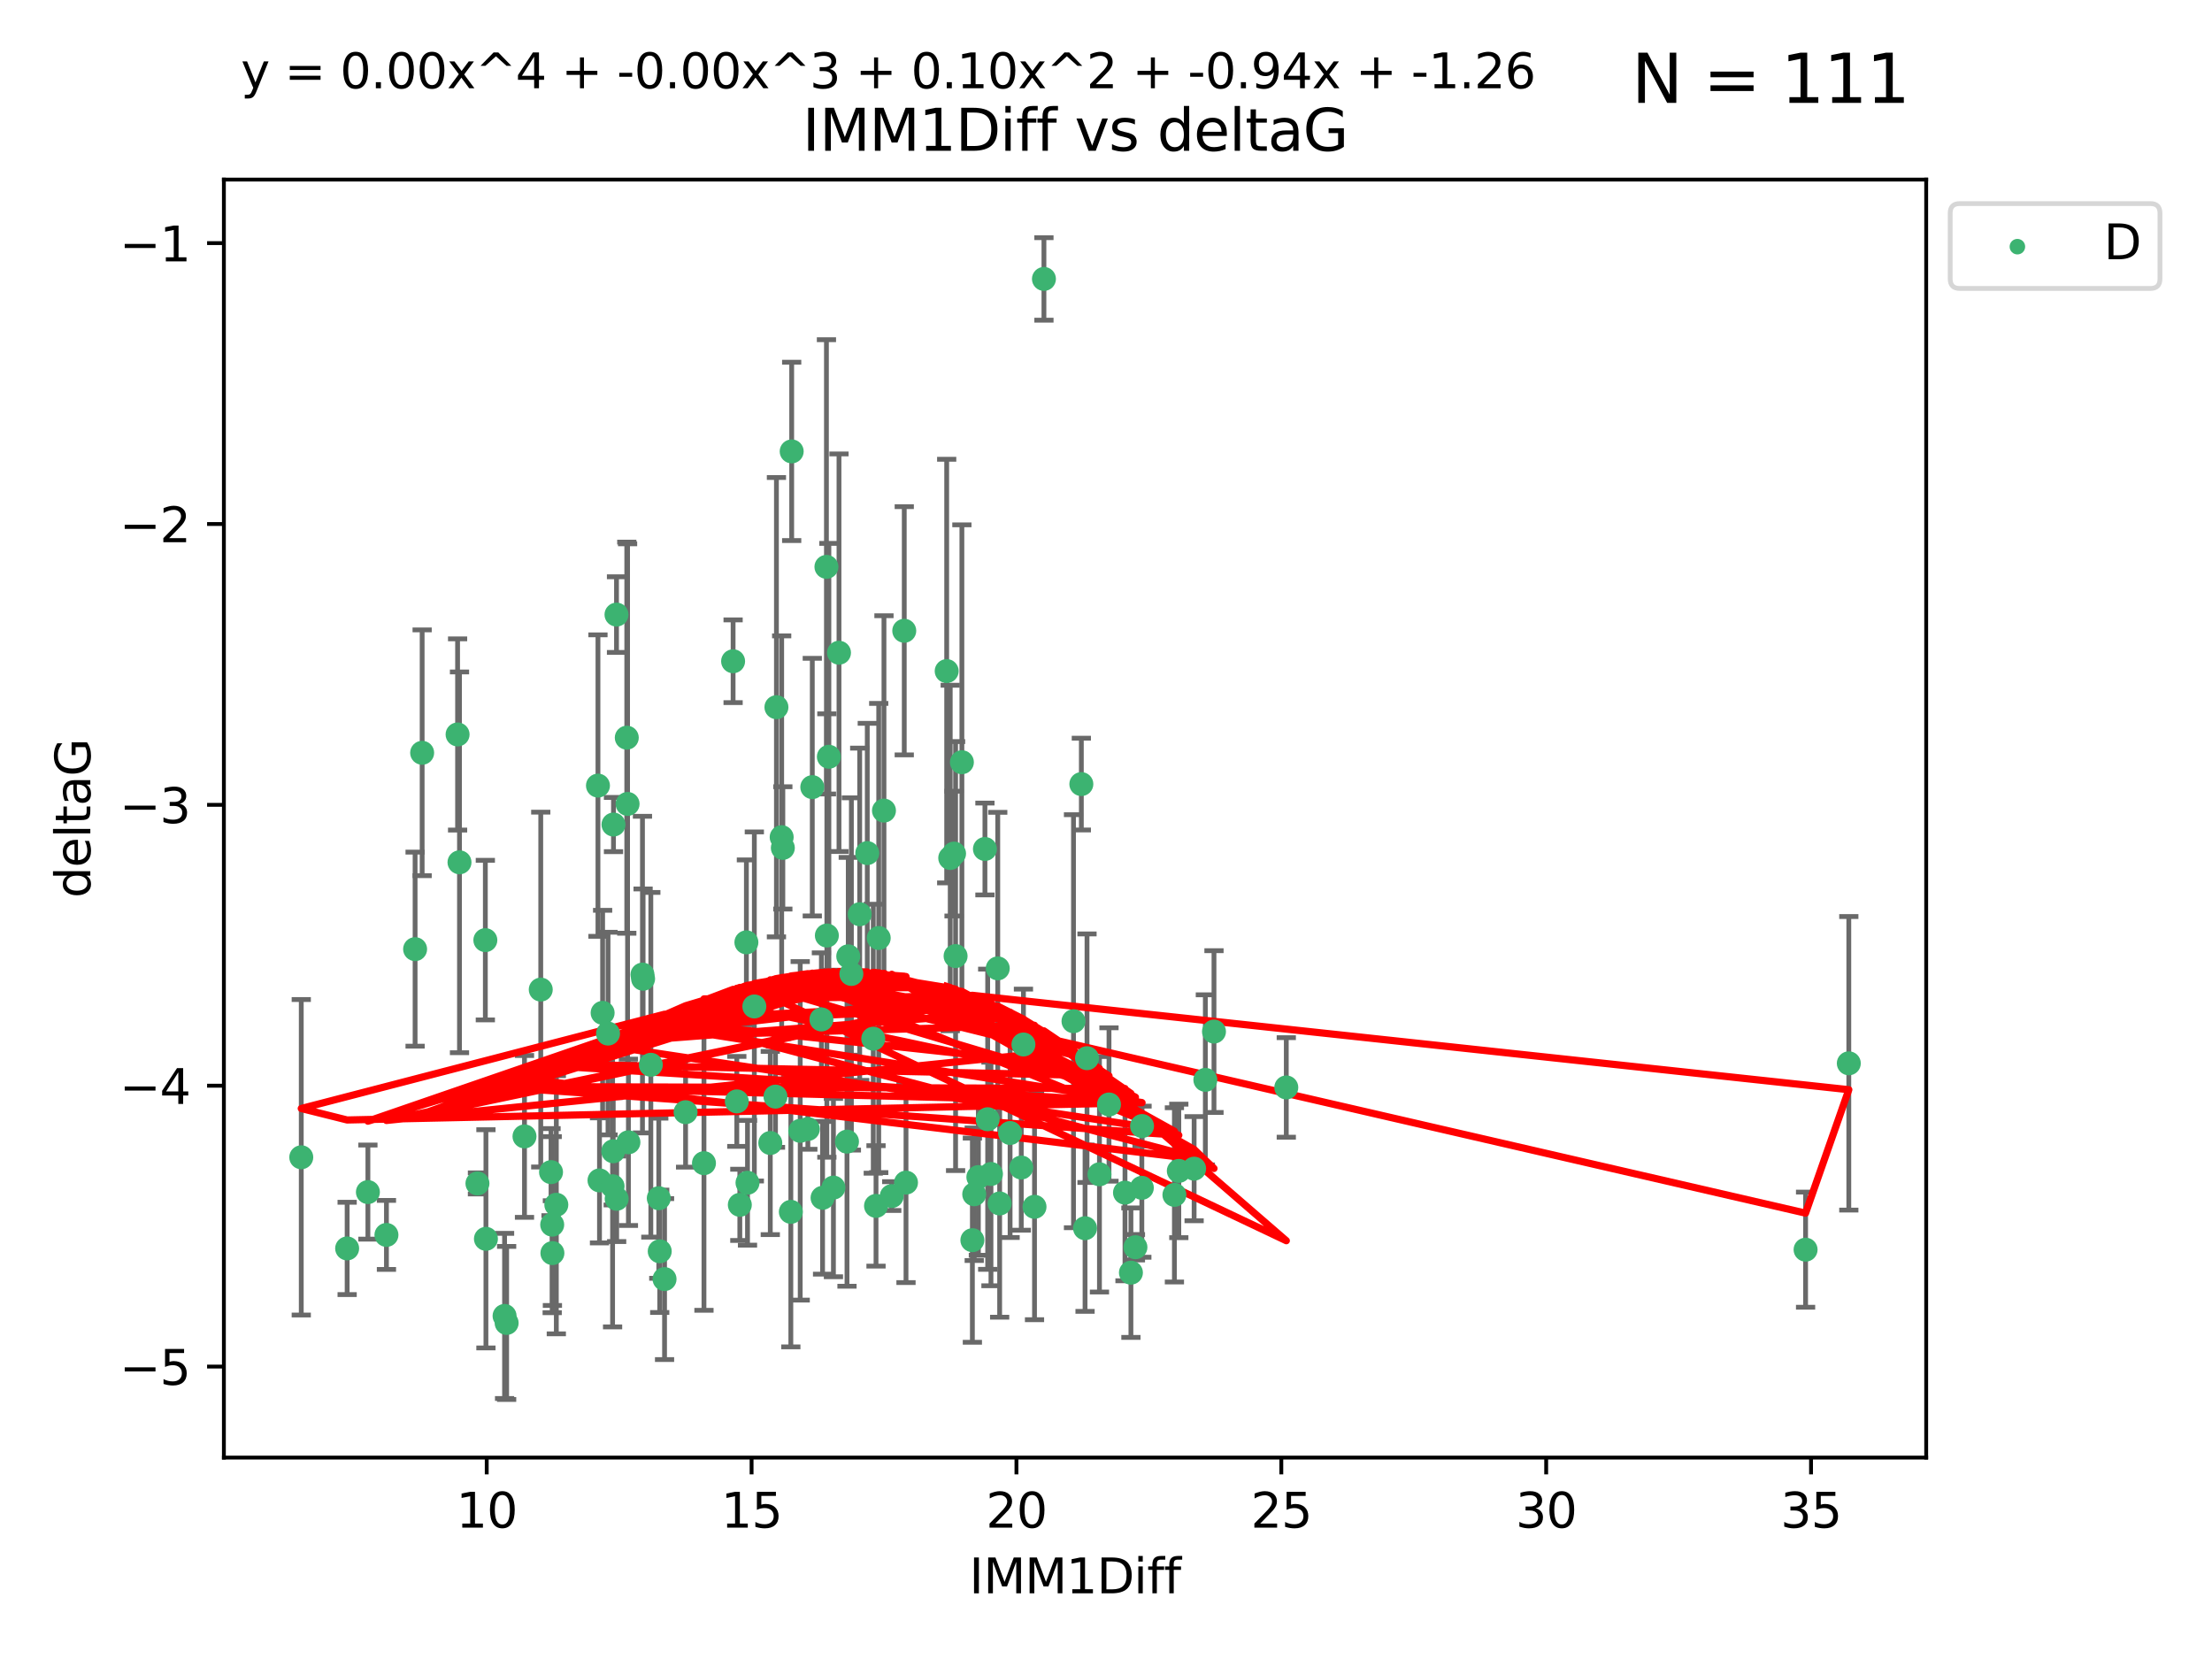 <?xml version="1.0" encoding="utf-8" standalone="no"?>
<!DOCTYPE svg PUBLIC "-//W3C//DTD SVG 1.1//EN"
  "http://www.w3.org/Graphics/SVG/1.1/DTD/svg11.dtd">
<svg xmlns:xlink="http://www.w3.org/1999/xlink" width="460.8pt" height="345.6pt" viewBox="0 0 460.8 345.6" xmlns="http://www.w3.org/2000/svg" version="1.1">
 <defs>
  <style type="text/css">*{stroke-linejoin: round; stroke-linecap: butt}</style>
 </defs>
 <g id="figure_1">
  <g id="patch_1">
   <path d="M 0 345.6 
L 460.8 345.6 
L 460.8 0 
L 0 0 
z
" style="fill: #ffffff"/>
  </g>
  <g id="axes_1">
   <g id="patch_2">
    <path d="M 46.64 303.64 
L 401.26 303.64 
L 401.26 37.411 
L 46.64 37.411 
z
" style="fill: #ffffff"/>
   </g>
   <g id="PathCollection_1">
    <defs>
     <path id="m491d2b645b" d="M 0 1.118 
C 0.297 1.118 0.581 1 0.791 0.791 
C 1 0.581 1.118 0.297 1.118 0 
C 1.118 -0.297 1 -0.581 0.791 -0.791 
C 0.581 -1 0.297 -1.118 0 -1.118 
C -0.297 -1.118 -0.581 -1 -0.791 -0.791 
C -1 -0.581 -1.118 -0.297 -1.118 0 
C -1.118 0.297 -1 0.581 -0.791 0.791 
C -0.581 1 -0.297 1.118 0 1.118 
z
" style="stroke: #3cb371"/>
    </defs>
    <g clip-path="url(#p86fd7383ba)">
     <use xlink:href="#m491d2b645b" x="115.033" y="255.121" style="fill: #3cb371; stroke: #3cb371"/>
     <use xlink:href="#m491d2b645b" x="76.641" y="248.334" style="fill: #3cb371; stroke: #3cb371"/>
     <use xlink:href="#m491d2b645b" x="128.463" y="249.732" style="fill: #3cb371; stroke: #3cb371"/>
     <use xlink:href="#m491d2b645b" x="101.228" y="258.07" style="fill: #3cb371; stroke: #3cb371"/>
     <use xlink:href="#m491d2b645b" x="138.438" y="266.457" style="fill: #3cb371; stroke: #3cb371"/>
     <use xlink:href="#m491d2b645b" x="62.759" y="241.082" style="fill: #3cb371; stroke: #3cb371"/>
     <use xlink:href="#m491d2b645b" x="72.316" y="260.07" style="fill: #3cb371; stroke: #3cb371"/>
     <use xlink:href="#m491d2b645b" x="237.91" y="234.575" style="fill: #3cb371; stroke: #3cb371"/>
     <use xlink:href="#m491d2b645b" x="115.077" y="261.041" style="fill: #3cb371; stroke: #3cb371"/>
     <use xlink:href="#m491d2b645b" x="105.112" y="274.131" style="fill: #3cb371; stroke: #3cb371"/>
     <use xlink:href="#m491d2b645b" x="245.568" y="243.924" style="fill: #3cb371; stroke: #3cb371"/>
     <use xlink:href="#m491d2b645b" x="164.746" y="252.452" style="fill: #3cb371; stroke: #3cb371"/>
     <use xlink:href="#m491d2b645b" x="212.749" y="243.219" style="fill: #3cb371; stroke: #3cb371"/>
     <use xlink:href="#m491d2b645b" x="223.63" y="212.736" style="fill: #3cb371; stroke: #3cb371"/>
     <use xlink:href="#m491d2b645b" x="80.504" y="257.258" style="fill: #3cb371; stroke: #3cb371"/>
     <use xlink:href="#m491d2b645b" x="203.811" y="245.207" style="fill: #3cb371; stroke: #3cb371"/>
     <use xlink:href="#m491d2b645b" x="86.474" y="197.722" style="fill: #3cb371; stroke: #3cb371"/>
     <use xlink:href="#m491d2b645b" x="171.356" y="249.526" style="fill: #3cb371; stroke: #3cb371"/>
     <use xlink:href="#m491d2b645b" x="188.737" y="246.359" style="fill: #3cb371; stroke: #3cb371"/>
     <use xlink:href="#m491d2b645b" x="126.664" y="215.312" style="fill: #3cb371; stroke: #3cb371"/>
     <use xlink:href="#m491d2b645b" x="109.261" y="236.735" style="fill: #3cb371; stroke: #3cb371"/>
     <use xlink:href="#m491d2b645b" x="251.097" y="224.953" style="fill: #3cb371; stroke: #3cb371"/>
     <use xlink:href="#m491d2b645b" x="137.434" y="260.667" style="fill: #3cb371; stroke: #3cb371"/>
     <use xlink:href="#m491d2b645b" x="101.106" y="195.846" style="fill: #3cb371; stroke: #3cb371"/>
     <use xlink:href="#m491d2b645b" x="172.162" y="118.087" style="fill: #3cb371; stroke: #3cb371"/>
     <use xlink:href="#m491d2b645b" x="206.437" y="244.561" style="fill: #3cb371; stroke: #3cb371"/>
     <use xlink:href="#m491d2b645b" x="135.58" y="221.815" style="fill: #3cb371; stroke: #3cb371"/>
     <use xlink:href="#m491d2b645b" x="229.037" y="244.625" style="fill: #3cb371; stroke: #3cb371"/>
     <use xlink:href="#m491d2b645b" x="217.472" y="58.106" style="fill: #3cb371; stroke: #3cb371"/>
     <use xlink:href="#m491d2b645b" x="267.958" y="226.534" style="fill: #3cb371; stroke: #3cb371"/>
     <use xlink:href="#m491d2b645b" x="155.719" y="246.394" style="fill: #3cb371; stroke: #3cb371"/>
     <use xlink:href="#m491d2b645b" x="124.887" y="245.899" style="fill: #3cb371; stroke: #3cb371"/>
     <use xlink:href="#m491d2b645b" x="210.421" y="236.026" style="fill: #3cb371; stroke: #3cb371"/>
     <use xlink:href="#m491d2b645b" x="231.024" y="230.085" style="fill: #3cb371; stroke: #3cb371"/>
     <use xlink:href="#m491d2b645b" x="115.893" y="250.971" style="fill: #3cb371; stroke: #3cb371"/>
     <use xlink:href="#m491d2b645b" x="137.236" y="249.613" style="fill: #3cb371; stroke: #3cb371"/>
     <use xlink:href="#m491d2b645b" x="173.619" y="247.398" style="fill: #3cb371; stroke: #3cb371"/>
     <use xlink:href="#m491d2b645b" x="208.247" y="250.704" style="fill: #3cb371; stroke: #3cb371"/>
     <use xlink:href="#m491d2b645b" x="133.837" y="203.025" style="fill: #3cb371; stroke: #3cb371"/>
     <use xlink:href="#m491d2b645b" x="237.865" y="247.444" style="fill: #3cb371; stroke: #3cb371"/>
     <use xlink:href="#m491d2b645b" x="105.542" y="275.595" style="fill: #3cb371; stroke: #3cb371"/>
     <use xlink:href="#m491d2b645b" x="234.356" y="248.453" style="fill: #3cb371; stroke: #3cb371"/>
     <use xlink:href="#m491d2b645b" x="146.649" y="242.313" style="fill: #3cb371; stroke: #3cb371"/>
     <use xlink:href="#m491d2b645b" x="202.95" y="248.786" style="fill: #3cb371; stroke: #3cb371"/>
     <use xlink:href="#m491d2b645b" x="127.8" y="171.768" style="fill: #3cb371; stroke: #3cb371"/>
     <use xlink:href="#m491d2b645b" x="114.79" y="244.175" style="fill: #3cb371; stroke: #3cb371"/>
     <use xlink:href="#m491d2b645b" x="99.462" y="246.531" style="fill: #3cb371; stroke: #3cb371"/>
     <use xlink:href="#m491d2b645b" x="154.119" y="250.989" style="fill: #3cb371; stroke: #3cb371"/>
     <use xlink:href="#m491d2b645b" x="127.613" y="247.117" style="fill: #3cb371; stroke: #3cb371"/>
     <use xlink:href="#m491d2b645b" x="215.508" y="251.4" style="fill: #3cb371; stroke: #3cb371"/>
     <use xlink:href="#m491d2b645b" x="160.465" y="238.109" style="fill: #3cb371; stroke: #3cb371"/>
     <use xlink:href="#m491d2b645b" x="226.036" y="255.859" style="fill: #3cb371; stroke: #3cb371"/>
     <use xlink:href="#m491d2b645b" x="225.263" y="163.339" style="fill: #3cb371; stroke: #3cb371"/>
     <use xlink:href="#m491d2b645b" x="171.114" y="212.371" style="fill: #3cb371; stroke: #3cb371"/>
     <use xlink:href="#m491d2b645b" x="157.143" y="209.664" style="fill: #3cb371; stroke: #3cb371"/>
     <use xlink:href="#m491d2b645b" x="236.53" y="259.82" style="fill: #3cb371; stroke: #3cb371"/>
     <use xlink:href="#m491d2b645b" x="185.768" y="249.167" style="fill: #3cb371; stroke: #3cb371"/>
     <use xlink:href="#m491d2b645b" x="244.652" y="248.914" style="fill: #3cb371; stroke: #3cb371"/>
     <use xlink:href="#m491d2b645b" x="124.567" y="163.654" style="fill: #3cb371; stroke: #3cb371"/>
     <use xlink:href="#m491d2b645b" x="128.429" y="128.031" style="fill: #3cb371; stroke: #3cb371"/>
     <use xlink:href="#m491d2b645b" x="87.941" y="156.822" style="fill: #3cb371; stroke: #3cb371"/>
     <use xlink:href="#m491d2b645b" x="112.649" y="206.148" style="fill: #3cb371; stroke: #3cb371"/>
     <use xlink:href="#m491d2b645b" x="133.969" y="203.895" style="fill: #3cb371; stroke: #3cb371"/>
     <use xlink:href="#m491d2b645b" x="152.718" y="137.751" style="fill: #3cb371; stroke: #3cb371"/>
     <use xlink:href="#m491d2b645b" x="130.736" y="167.472" style="fill: #3cb371; stroke: #3cb371"/>
     <use xlink:href="#m491d2b645b" x="182.491" y="251.211" style="fill: #3cb371; stroke: #3cb371"/>
     <use xlink:href="#m491d2b645b" x="181.917" y="216.382" style="fill: #3cb371; stroke: #3cb371"/>
     <use xlink:href="#m491d2b645b" x="95.721" y="179.637" style="fill: #3cb371; stroke: #3cb371"/>
     <use xlink:href="#m491d2b645b" x="169.215" y="163.973" style="fill: #3cb371; stroke: #3cb371"/>
     <use xlink:href="#m491d2b645b" x="95.324" y="153" style="fill: #3cb371; stroke: #3cb371"/>
     <use xlink:href="#m491d2b645b" x="183.054" y="195.403" style="fill: #3cb371; stroke: #3cb371"/>
     <use xlink:href="#m491d2b645b" x="205.179" y="176.858" style="fill: #3cb371; stroke: #3cb371"/>
     <use xlink:href="#m491d2b645b" x="177.359" y="202.893" style="fill: #3cb371; stroke: #3cb371"/>
     <use xlink:href="#m491d2b645b" x="162.837" y="174.396" style="fill: #3cb371; stroke: #3cb371"/>
     <use xlink:href="#m491d2b645b" x="163.08" y="176.632" style="fill: #3cb371; stroke: #3cb371"/>
     <use xlink:href="#m491d2b645b" x="376.136" y="260.327" style="fill: #3cb371; stroke: #3cb371"/>
     <use xlink:href="#m491d2b645b" x="385.141" y="221.509" style="fill: #3cb371; stroke: #3cb371"/>
     <use xlink:href="#m491d2b645b" x="202.564" y="258.353" style="fill: #3cb371; stroke: #3cb371"/>
     <use xlink:href="#m491d2b645b" x="127.745" y="239.828" style="fill: #3cb371; stroke: #3cb371"/>
     <use xlink:href="#m491d2b645b" x="130.57" y="153.671" style="fill: #3cb371; stroke: #3cb371"/>
     <use xlink:href="#m491d2b645b" x="155.488" y="196.306" style="fill: #3cb371; stroke: #3cb371"/>
     <use xlink:href="#m491d2b645b" x="172.67" y="157.651" style="fill: #3cb371; stroke: #3cb371"/>
     <use xlink:href="#m491d2b645b" x="164.923" y="94.036" style="fill: #3cb371; stroke: #3cb371"/>
     <use xlink:href="#m491d2b645b" x="176.708" y="199.215" style="fill: #3cb371; stroke: #3cb371"/>
     <use xlink:href="#m491d2b645b" x="179.092" y="190.453" style="fill: #3cb371; stroke: #3cb371"/>
     <use xlink:href="#m491d2b645b" x="130.912" y="237.961" style="fill: #3cb371; stroke: #3cb371"/>
     <use xlink:href="#m491d2b645b" x="188.373" y="131.401" style="fill: #3cb371; stroke: #3cb371"/>
     <use xlink:href="#m491d2b645b" x="174.777" y="135.973" style="fill: #3cb371; stroke: #3cb371"/>
     <use xlink:href="#m491d2b645b" x="180.67" y="177.715" style="fill: #3cb371; stroke: #3cb371"/>
     <use xlink:href="#m491d2b645b" x="161.546" y="228.45" style="fill: #3cb371; stroke: #3cb371"/>
     <use xlink:href="#m491d2b645b" x="199.066" y="199.167" style="fill: #3cb371; stroke: #3cb371"/>
     <use xlink:href="#m491d2b645b" x="252.895" y="214.895" style="fill: #3cb371; stroke: #3cb371"/>
     <use xlink:href="#m491d2b645b" x="248.757" y="243.455" style="fill: #3cb371; stroke: #3cb371"/>
     <use xlink:href="#m491d2b645b" x="184.146" y="168.862" style="fill: #3cb371; stroke: #3cb371"/>
     <use xlink:href="#m491d2b645b" x="125.538" y="210.995" style="fill: #3cb371; stroke: #3cb371"/>
     <use xlink:href="#m491d2b645b" x="142.819" y="231.687" style="fill: #3cb371; stroke: #3cb371"/>
     <use xlink:href="#m491d2b645b" x="161.745" y="147.323" style="fill: #3cb371; stroke: #3cb371"/>
     <use xlink:href="#m491d2b645b" x="168.289" y="235.198" style="fill: #3cb371; stroke: #3cb371"/>
     <use xlink:href="#m491d2b645b" x="226.444" y="220.442" style="fill: #3cb371; stroke: #3cb371"/>
     <use xlink:href="#m491d2b645b" x="200.379" y="158.786" style="fill: #3cb371; stroke: #3cb371"/>
     <use xlink:href="#m491d2b645b" x="172.25" y="194.889" style="fill: #3cb371; stroke: #3cb371"/>
     <use xlink:href="#m491d2b645b" x="166.699" y="235.572" style="fill: #3cb371; stroke: #3cb371"/>
     <use xlink:href="#m491d2b645b" x="198.746" y="177.821" style="fill: #3cb371; stroke: #3cb371"/>
     <use xlink:href="#m491d2b645b" x="176.444" y="237.822" style="fill: #3cb371; stroke: #3cb371"/>
     <use xlink:href="#m491d2b645b" x="205.753" y="233.157" style="fill: #3cb371; stroke: #3cb371"/>
     <use xlink:href="#m491d2b645b" x="235.592" y="265.12" style="fill: #3cb371; stroke: #3cb371"/>
     <use xlink:href="#m491d2b645b" x="213.202" y="217.588" style="fill: #3cb371; stroke: #3cb371"/>
     <use xlink:href="#m491d2b645b" x="207.85" y="201.731" style="fill: #3cb371; stroke: #3cb371"/>
     <use xlink:href="#m491d2b645b" x="153.49" y="229.441" style="fill: #3cb371; stroke: #3cb371"/>
     <use xlink:href="#m491d2b645b" x="197.951" y="178.736" style="fill: #3cb371; stroke: #3cb371"/>
     <use xlink:href="#m491d2b645b" x="197.212" y="139.796" style="fill: #3cb371; stroke: #3cb371"/>
    </g>
   </g>
   <g id="matplotlib.axis_1">
    <g id="xtick_1">
     <g id="line2d_1">
      <defs>
       <path id="mc23c10081e" d="M 0 0 
L 0 3.5 
" style="stroke: #000000; stroke-width: 0.8"/>
      </defs>
      <g>
       <use xlink:href="#mc23c10081e" x="101.393" y="303.64" style="stroke: #000000; stroke-width: 0.8"/>
      </g>
     </g>
     <g id="text_1">
      <!-- 10 -->
      <g transform="translate(95.031 318.238)scale(0.1 -0.1)">
       <defs>
        <path id="DejaVuSans-31" d="M 794 531 
L 1825 531 
L 1825 4091 
L 703 3866 
L 703 4441 
L 1819 4666 
L 2450 4666 
L 2450 531 
L 3481 531 
L 3481 0 
L 794 0 
L 794 531 
z
" transform="scale(0.016)"/>
        <path id="DejaVuSans-30" d="M 2034 4250 
Q 1547 4250 1301 3770 
Q 1056 3291 1056 2328 
Q 1056 1369 1301 889 
Q 1547 409 2034 409 
Q 2525 409 2770 889 
Q 3016 1369 3016 2328 
Q 3016 3291 2770 3770 
Q 2525 4250 2034 4250 
z
M 2034 4750 
Q 2819 4750 3233 4129 
Q 3647 3509 3647 2328 
Q 3647 1150 3233 529 
Q 2819 -91 2034 -91 
Q 1250 -91 836 529 
Q 422 1150 422 2328 
Q 422 3509 836 4129 
Q 1250 4750 2034 4750 
z
" transform="scale(0.016)"/>
       </defs>
       <use xlink:href="#DejaVuSans-31"/>
       <use xlink:href="#DejaVuSans-30" x="63.623"/>
      </g>
     </g>
    </g>
    <g id="xtick_2">
     <g id="line2d_2">
      <g>
       <use xlink:href="#mc23c10081e" x="156.569" y="303.64" style="stroke: #000000; stroke-width: 0.8"/>
      </g>
     </g>
     <g id="text_2">
      <!-- 15 -->
      <g transform="translate(150.207 318.238)scale(0.1 -0.1)">
       <defs>
        <path id="DejaVuSans-35" d="M 691 4666 
L 3169 4666 
L 3169 4134 
L 1269 4134 
L 1269 2991 
Q 1406 3038 1543 3061 
Q 1681 3084 1819 3084 
Q 2600 3084 3056 2656 
Q 3513 2228 3513 1497 
Q 3513 744 3044 326 
Q 2575 -91 1722 -91 
Q 1428 -91 1123 -41 
Q 819 9 494 109 
L 494 744 
Q 775 591 1075 516 
Q 1375 441 1709 441 
Q 2250 441 2565 725 
Q 2881 1009 2881 1497 
Q 2881 1984 2565 2268 
Q 2250 2553 1709 2553 
Q 1456 2553 1204 2497 
Q 953 2441 691 2322 
L 691 4666 
z
" transform="scale(0.016)"/>
       </defs>
       <use xlink:href="#DejaVuSans-31"/>
       <use xlink:href="#DejaVuSans-35" x="63.623"/>
      </g>
     </g>
    </g>
    <g id="xtick_3">
     <g id="line2d_3">
      <g>
       <use xlink:href="#mc23c10081e" x="211.745" y="303.64" style="stroke: #000000; stroke-width: 0.8"/>
      </g>
     </g>
     <g id="text_3">
      <!-- 20 -->
      <g transform="translate(205.383 318.238)scale(0.1 -0.1)">
       <defs>
        <path id="DejaVuSans-32" d="M 1228 531 
L 3431 531 
L 3431 0 
L 469 0 
L 469 531 
Q 828 903 1448 1529 
Q 2069 2156 2228 2338 
Q 2531 2678 2651 2914 
Q 2772 3150 2772 3378 
Q 2772 3750 2511 3984 
Q 2250 4219 1831 4219 
Q 1534 4219 1204 4116 
Q 875 4013 500 3803 
L 500 4441 
Q 881 4594 1212 4672 
Q 1544 4750 1819 4750 
Q 2544 4750 2975 4387 
Q 3406 4025 3406 3419 
Q 3406 3131 3298 2873 
Q 3191 2616 2906 2266 
Q 2828 2175 2409 1742 
Q 1991 1309 1228 531 
z
" transform="scale(0.016)"/>
       </defs>
       <use xlink:href="#DejaVuSans-32"/>
       <use xlink:href="#DejaVuSans-30" x="63.623"/>
      </g>
     </g>
    </g>
    <g id="xtick_4">
     <g id="line2d_4">
      <g>
       <use xlink:href="#mc23c10081e" x="266.921" y="303.64" style="stroke: #000000; stroke-width: 0.8"/>
      </g>
     </g>
     <g id="text_4">
      <!-- 25 -->
      <g transform="translate(260.558 318.238)scale(0.1 -0.1)">
       <use xlink:href="#DejaVuSans-32"/>
       <use xlink:href="#DejaVuSans-35" x="63.623"/>
      </g>
     </g>
    </g>
    <g id="xtick_5">
     <g id="line2d_5">
      <g>
       <use xlink:href="#mc23c10081e" x="322.097" y="303.64" style="stroke: #000000; stroke-width: 0.8"/>
      </g>
     </g>
     <g id="text_5">
      <!-- 30 -->
      <g transform="translate(315.734 318.238)scale(0.1 -0.1)">
       <defs>
        <path id="DejaVuSans-33" d="M 2597 2516 
Q 3050 2419 3304 2112 
Q 3559 1806 3559 1356 
Q 3559 666 3084 287 
Q 2609 -91 1734 -91 
Q 1441 -91 1130 -33 
Q 819 25 488 141 
L 488 750 
Q 750 597 1062 519 
Q 1375 441 1716 441 
Q 2309 441 2620 675 
Q 2931 909 2931 1356 
Q 2931 1769 2642 2001 
Q 2353 2234 1838 2234 
L 1294 2234 
L 1294 2753 
L 1863 2753 
Q 2328 2753 2575 2939 
Q 2822 3125 2822 3475 
Q 2822 3834 2567 4026 
Q 2313 4219 1838 4219 
Q 1578 4219 1281 4162 
Q 984 4106 628 3988 
L 628 4550 
Q 988 4650 1302 4700 
Q 1616 4750 1894 4750 
Q 2613 4750 3031 4423 
Q 3450 4097 3450 3541 
Q 3450 3153 3228 2886 
Q 3006 2619 2597 2516 
z
" transform="scale(0.016)"/>
       </defs>
       <use xlink:href="#DejaVuSans-33"/>
       <use xlink:href="#DejaVuSans-30" x="63.623"/>
      </g>
     </g>
    </g>
    <g id="xtick_6">
     <g id="line2d_6">
      <g>
       <use xlink:href="#mc23c10081e" x="377.273" y="303.64" style="stroke: #000000; stroke-width: 0.8"/>
      </g>
     </g>
     <g id="text_6">
      <!-- 35 -->
      <g transform="translate(370.91 318.238)scale(0.1 -0.1)">
       <use xlink:href="#DejaVuSans-33"/>
       <use xlink:href="#DejaVuSans-35" x="63.623"/>
      </g>
     </g>
    </g>
    <g id="text_7">
     <!-- IMM1Diff -->
     <g transform="translate(201.906 331.917)scale(0.1 -0.1)">
      <defs>
       <path id="DejaVuSans-49" d="M 628 4666 
L 1259 4666 
L 1259 0 
L 628 0 
L 628 4666 
z
" transform="scale(0.016)"/>
       <path id="DejaVuSans-4d" d="M 628 4666 
L 1569 4666 
L 2759 1491 
L 3956 4666 
L 4897 4666 
L 4897 0 
L 4281 0 
L 4281 4097 
L 3078 897 
L 2444 897 
L 1241 4097 
L 1241 0 
L 628 0 
L 628 4666 
z
" transform="scale(0.016)"/>
       <path id="DejaVuSans-44" d="M 1259 4147 
L 1259 519 
L 2022 519 
Q 2988 519 3436 956 
Q 3884 1394 3884 2338 
Q 3884 3275 3436 3711 
Q 2988 4147 2022 4147 
L 1259 4147 
z
M 628 4666 
L 1925 4666 
Q 3281 4666 3915 4102 
Q 4550 3538 4550 2338 
Q 4550 1131 3912 565 
Q 3275 0 1925 0 
L 628 0 
L 628 4666 
z
" transform="scale(0.016)"/>
       <path id="DejaVuSans-69" d="M 603 3500 
L 1178 3500 
L 1178 0 
L 603 0 
L 603 3500 
z
M 603 4863 
L 1178 4863 
L 1178 4134 
L 603 4134 
L 603 4863 
z
" transform="scale(0.016)"/>
       <path id="DejaVuSans-66" d="M 2375 4863 
L 2375 4384 
L 1825 4384 
Q 1516 4384 1395 4259 
Q 1275 4134 1275 3809 
L 1275 3500 
L 2222 3500 
L 2222 3053 
L 1275 3053 
L 1275 0 
L 697 0 
L 697 3053 
L 147 3053 
L 147 3500 
L 697 3500 
L 697 3744 
Q 697 4328 969 4595 
Q 1241 4863 1831 4863 
L 2375 4863 
z
" transform="scale(0.016)"/>
      </defs>
      <use xlink:href="#DejaVuSans-49"/>
      <use xlink:href="#DejaVuSans-4d" x="29.492"/>
      <use xlink:href="#DejaVuSans-4d" x="115.771"/>
      <use xlink:href="#DejaVuSans-31" x="202.051"/>
      <use xlink:href="#DejaVuSans-44" x="265.674"/>
      <use xlink:href="#DejaVuSans-69" x="342.676"/>
      <use xlink:href="#DejaVuSans-66" x="370.459"/>
      <use xlink:href="#DejaVuSans-66" x="405.664"/>
     </g>
    </g>
   </g>
   <g id="matplotlib.axis_2">
    <g id="ytick_1">
     <g id="line2d_7">
      <defs>
       <path id="m69f1cb559b" d="M 0 0 
L -3.5 0 
" style="stroke: #000000; stroke-width: 0.8"/>
      </defs>
      <g>
       <use xlink:href="#m69f1cb559b" x="46.64" y="284.679" style="stroke: #000000; stroke-width: 0.8"/>
      </g>
     </g>
     <g id="text_8">
      <!-- −5 -->
      <g transform="translate(24.898 288.478)scale(0.1 -0.1)">
       <defs>
        <path id="DejaVuSans-2212" d="M 678 2272 
L 4684 2272 
L 4684 1741 
L 678 1741 
L 678 2272 
z
" transform="scale(0.016)"/>
       </defs>
       <use xlink:href="#DejaVuSans-2212"/>
       <use xlink:href="#DejaVuSans-35" x="83.789"/>
      </g>
     </g>
    </g>
    <g id="ytick_2">
     <g id="line2d_8">
      <g>
       <use xlink:href="#m69f1cb559b" x="46.64" y="226.172" style="stroke: #000000; stroke-width: 0.8"/>
      </g>
     </g>
     <g id="text_9">
      <!-- −4 -->
      <g transform="translate(24.898 229.971)scale(0.1 -0.1)">
       <defs>
        <path id="DejaVuSans-34" d="M 2419 4116 
L 825 1625 
L 2419 1625 
L 2419 4116 
z
M 2253 4666 
L 3047 4666 
L 3047 1625 
L 3713 1625 
L 3713 1100 
L 3047 1100 
L 3047 0 
L 2419 0 
L 2419 1100 
L 313 1100 
L 313 1709 
L 2253 4666 
z
" transform="scale(0.016)"/>
       </defs>
       <use xlink:href="#DejaVuSans-2212"/>
       <use xlink:href="#DejaVuSans-34" x="83.789"/>
      </g>
     </g>
    </g>
    <g id="ytick_3">
     <g id="line2d_9">
      <g>
       <use xlink:href="#m69f1cb559b" x="46.64" y="167.665" style="stroke: #000000; stroke-width: 0.8"/>
      </g>
     </g>
     <g id="text_10">
      <!-- −3 -->
      <g transform="translate(24.898 171.464)scale(0.1 -0.1)">
       <use xlink:href="#DejaVuSans-2212"/>
       <use xlink:href="#DejaVuSans-33" x="83.789"/>
      </g>
     </g>
    </g>
    <g id="ytick_4">
     <g id="line2d_10">
      <g>
       <use xlink:href="#m69f1cb559b" x="46.64" y="109.157" style="stroke: #000000; stroke-width: 0.8"/>
      </g>
     </g>
     <g id="text_11">
      <!-- −2 -->
      <g transform="translate(24.898 112.956)scale(0.1 -0.1)">
       <use xlink:href="#DejaVuSans-2212"/>
       <use xlink:href="#DejaVuSans-32" x="83.789"/>
      </g>
     </g>
    </g>
    <g id="ytick_5">
     <g id="line2d_11">
      <g>
       <use xlink:href="#m69f1cb559b" x="46.64" y="50.65" style="stroke: #000000; stroke-width: 0.8"/>
      </g>
     </g>
     <g id="text_12">
      <!-- −1 -->
      <g transform="translate(24.898 54.449)scale(0.1 -0.1)">
       <use xlink:href="#DejaVuSans-2212"/>
       <use xlink:href="#DejaVuSans-31" x="83.789"/>
      </g>
     </g>
    </g>
    <g id="text_13">
     <!-- deltaG -->
     <g transform="translate(18.818 187.064)rotate(-90)scale(0.1 -0.1)">
      <defs>
       <path id="DejaVuSans-64" d="M 2906 2969 
L 2906 4863 
L 3481 4863 
L 3481 0 
L 2906 0 
L 2906 525 
Q 2725 213 2448 61 
Q 2172 -91 1784 -91 
Q 1150 -91 751 415 
Q 353 922 353 1747 
Q 353 2572 751 3078 
Q 1150 3584 1784 3584 
Q 2172 3584 2448 3432 
Q 2725 3281 2906 2969 
z
M 947 1747 
Q 947 1113 1208 752 
Q 1469 391 1925 391 
Q 2381 391 2643 752 
Q 2906 1113 2906 1747 
Q 2906 2381 2643 2742 
Q 2381 3103 1925 3103 
Q 1469 3103 1208 2742 
Q 947 2381 947 1747 
z
" transform="scale(0.016)"/>
       <path id="DejaVuSans-65" d="M 3597 1894 
L 3597 1613 
L 953 1613 
Q 991 1019 1311 708 
Q 1631 397 2203 397 
Q 2534 397 2845 478 
Q 3156 559 3463 722 
L 3463 178 
Q 3153 47 2828 -22 
Q 2503 -91 2169 -91 
Q 1331 -91 842 396 
Q 353 884 353 1716 
Q 353 2575 817 3079 
Q 1281 3584 2069 3584 
Q 2775 3584 3186 3129 
Q 3597 2675 3597 1894 
z
M 3022 2063 
Q 3016 2534 2758 2815 
Q 2500 3097 2075 3097 
Q 1594 3097 1305 2825 
Q 1016 2553 972 2059 
L 3022 2063 
z
" transform="scale(0.016)"/>
       <path id="DejaVuSans-6c" d="M 603 4863 
L 1178 4863 
L 1178 0 
L 603 0 
L 603 4863 
z
" transform="scale(0.016)"/>
       <path id="DejaVuSans-74" d="M 1172 4494 
L 1172 3500 
L 2356 3500 
L 2356 3053 
L 1172 3053 
L 1172 1153 
Q 1172 725 1289 603 
Q 1406 481 1766 481 
L 2356 481 
L 2356 0 
L 1766 0 
Q 1100 0 847 248 
Q 594 497 594 1153 
L 594 3053 
L 172 3053 
L 172 3500 
L 594 3500 
L 594 4494 
L 1172 4494 
z
" transform="scale(0.016)"/>
       <path id="DejaVuSans-61" d="M 2194 1759 
Q 1497 1759 1228 1600 
Q 959 1441 959 1056 
Q 959 750 1161 570 
Q 1363 391 1709 391 
Q 2188 391 2477 730 
Q 2766 1069 2766 1631 
L 2766 1759 
L 2194 1759 
z
M 3341 1997 
L 3341 0 
L 2766 0 
L 2766 531 
Q 2569 213 2275 61 
Q 1981 -91 1556 -91 
Q 1019 -91 701 211 
Q 384 513 384 1019 
Q 384 1609 779 1909 
Q 1175 2209 1959 2209 
L 2766 2209 
L 2766 2266 
Q 2766 2663 2505 2880 
Q 2244 3097 1772 3097 
Q 1472 3097 1187 3025 
Q 903 2953 641 2809 
L 641 3341 
Q 956 3463 1253 3523 
Q 1550 3584 1831 3584 
Q 2591 3584 2966 3190 
Q 3341 2797 3341 1997 
z
" transform="scale(0.016)"/>
       <path id="DejaVuSans-47" d="M 3809 666 
L 3809 1919 
L 2778 1919 
L 2778 2438 
L 4434 2438 
L 4434 434 
Q 4069 175 3628 42 
Q 3188 -91 2688 -91 
Q 1594 -91 976 548 
Q 359 1188 359 2328 
Q 359 3472 976 4111 
Q 1594 4750 2688 4750 
Q 3144 4750 3555 4637 
Q 3966 4525 4313 4306 
L 4313 3634 
Q 3963 3931 3569 4081 
Q 3175 4231 2741 4231 
Q 1884 4231 1454 3753 
Q 1025 3275 1025 2328 
Q 1025 1384 1454 906 
Q 1884 428 2741 428 
Q 3075 428 3337 486 
Q 3600 544 3809 666 
z
" transform="scale(0.016)"/>
      </defs>
      <use xlink:href="#DejaVuSans-64"/>
      <use xlink:href="#DejaVuSans-65" x="63.477"/>
      <use xlink:href="#DejaVuSans-6c" x="125"/>
      <use xlink:href="#DejaVuSans-74" x="152.783"/>
      <use xlink:href="#DejaVuSans-61" x="191.992"/>
      <use xlink:href="#DejaVuSans-47" x="253.271"/>
     </g>
    </g>
   </g>
   <g id="LineCollection_1">
    <path d="M 115.033 273.459 
L 115.033 236.783 
" clip-path="url(#p86fd7383ba)" style="fill: none; stroke: #696969"/>
    <path d="M 76.641 258.135 
L 76.641 238.534 
" clip-path="url(#p86fd7383ba)" style="fill: none; stroke: #696969"/>
    <path d="M 128.463 258.638 
L 128.463 240.827 
" clip-path="url(#p86fd7383ba)" style="fill: none; stroke: #696969"/>
    <path d="M 101.228 280.802 
L 101.228 235.339 
" clip-path="url(#p86fd7383ba)" style="fill: none; stroke: #696969"/>
    <path d="M 138.438 283.222 
L 138.438 249.692 
" clip-path="url(#p86fd7383ba)" style="fill: none; stroke: #696969"/>
    <path d="M 62.759 273.942 
L 62.759 208.221 
" clip-path="url(#p86fd7383ba)" style="fill: none; stroke: #696969"/>
    <path d="M 72.316 269.686 
L 72.316 250.454 
" clip-path="url(#p86fd7383ba)" style="fill: none; stroke: #696969"/>
    <path d="M 237.91 238.722 
L 237.91 230.427 
" clip-path="url(#p86fd7383ba)" style="fill: none; stroke: #696969"/>
    <path d="M 115.077 271.948 
L 115.077 250.134 
" clip-path="url(#p86fd7383ba)" style="fill: none; stroke: #696969"/>
    <path d="M 105.112 291.333 
L 105.112 256.929 
" clip-path="url(#p86fd7383ba)" style="fill: none; stroke: #696969"/>
    <path d="M 245.568 257.827 
L 245.568 230.02 
" clip-path="url(#p86fd7383ba)" style="fill: none; stroke: #696969"/>
    <path d="M 164.746 280.582 
L 164.746 224.323 
" clip-path="url(#p86fd7383ba)" style="fill: none; stroke: #696969"/>
    <path d="M 212.749 256.271 
L 212.749 230.166 
" clip-path="url(#p86fd7383ba)" style="fill: none; stroke: #696969"/>
    <path d="M 223.63 255.756 
L 223.63 169.717 
" clip-path="url(#p86fd7383ba)" style="fill: none; stroke: #696969"/>
    <path d="M 80.504 264.446 
L 80.504 250.07 
" clip-path="url(#p86fd7383ba)" style="fill: none; stroke: #696969"/>
    <path d="M 203.811 261.493 
L 203.811 228.92 
" clip-path="url(#p86fd7383ba)" style="fill: none; stroke: #696969"/>
    <path d="M 86.474 217.931 
L 86.474 177.513 
" clip-path="url(#p86fd7383ba)" style="fill: none; stroke: #696969"/>
    <path d="M 171.356 265.43 
L 171.356 233.621 
" clip-path="url(#p86fd7383ba)" style="fill: none; stroke: #696969"/>
    <path d="M 188.737 267.185 
L 188.737 225.533 
" clip-path="url(#p86fd7383ba)" style="fill: none; stroke: #696969"/>
    <path d="M 126.664 236.416 
L 126.664 194.208 
" clip-path="url(#p86fd7383ba)" style="fill: none; stroke: #696969"/>
    <path d="M 109.261 253.59 
L 109.261 219.88 
" clip-path="url(#p86fd7383ba)" style="fill: none; stroke: #696969"/>
    <path d="M 251.097 242.668 
L 251.097 207.238 
" clip-path="url(#p86fd7383ba)" style="fill: none; stroke: #696969"/>
    <path d="M 137.434 273.413 
L 137.434 247.921 
" clip-path="url(#p86fd7383ba)" style="fill: none; stroke: #696969"/>
    <path d="M 101.106 212.469 
L 101.106 179.222 
" clip-path="url(#p86fd7383ba)" style="fill: none; stroke: #696969"/>
    <path d="M 172.162 165.406 
L 172.162 70.767 
" clip-path="url(#p86fd7383ba)" style="fill: none; stroke: #696969"/>
    <path d="M 206.437 267.847 
L 206.437 221.276 
" clip-path="url(#p86fd7383ba)" style="fill: none; stroke: #696969"/>
    <path d="M 135.58 257.717 
L 135.58 185.914 
" clip-path="url(#p86fd7383ba)" style="fill: none; stroke: #696969"/>
    <path d="M 229.037 269.151 
L 229.037 220.099 
" clip-path="url(#p86fd7383ba)" style="fill: none; stroke: #696969"/>
    <path d="M 217.472 66.699 
L 217.472 49.513 
" clip-path="url(#p86fd7383ba)" style="fill: none; stroke: #696969"/>
    <path d="M 267.958 236.9 
L 267.958 216.168 
" clip-path="url(#p86fd7383ba)" style="fill: none; stroke: #696969"/>
    <path d="M 155.719 259.389 
L 155.719 233.398 
" clip-path="url(#p86fd7383ba)" style="fill: none; stroke: #696969"/>
    <path d="M 124.887 258.92 
L 124.887 232.877 
" clip-path="url(#p86fd7383ba)" style="fill: none; stroke: #696969"/>
    <path d="M 210.421 257.797 
L 210.421 214.255 
" clip-path="url(#p86fd7383ba)" style="fill: none; stroke: #696969"/>
    <path d="M 231.024 246.061 
L 231.024 214.109 
" clip-path="url(#p86fd7383ba)" style="fill: none; stroke: #696969"/>
    <path d="M 115.893 277.866 
L 115.893 224.077 
" clip-path="url(#p86fd7383ba)" style="fill: none; stroke: #696969"/>
    <path d="M 137.236 266.293 
L 137.236 232.933 
" clip-path="url(#p86fd7383ba)" style="fill: none; stroke: #696969"/>
    <path d="M 173.619 265.967 
L 173.619 228.828 
" clip-path="url(#p86fd7383ba)" style="fill: none; stroke: #696969"/>
    <path d="M 208.247 274.396 
L 208.247 227.013 
" clip-path="url(#p86fd7383ba)" style="fill: none; stroke: #696969"/>
    <path d="M 133.837 236.003 
L 133.837 170.046 
" clip-path="url(#p86fd7383ba)" style="fill: none; stroke: #696969"/>
    <path d="M 237.865 261.908 
L 237.865 232.981 
" clip-path="url(#p86fd7383ba)" style="fill: none; stroke: #696969"/>
    <path d="M 105.542 291.539 
L 105.542 259.651 
" clip-path="url(#p86fd7383ba)" style="fill: none; stroke: #696969"/>
    <path d="M 234.356 266.808 
L 234.356 230.099 
" clip-path="url(#p86fd7383ba)" style="fill: none; stroke: #696969"/>
    <path d="M 146.649 272.962 
L 146.649 211.664 
" clip-path="url(#p86fd7383ba)" style="fill: none; stroke: #696969"/>
    <path d="M 202.95 262.589 
L 202.95 234.983 
" clip-path="url(#p86fd7383ba)" style="fill: none; stroke: #696969"/>
    <path d="M 127.8 177.412 
L 127.8 166.123 
" clip-path="url(#p86fd7383ba)" style="fill: none; stroke: #696969"/>
    <path d="M 114.79 253.244 
L 114.79 235.107 
" clip-path="url(#p86fd7383ba)" style="fill: none; stroke: #696969"/>
    <path d="M 99.462 248.727 
L 99.462 244.335 
" clip-path="url(#p86fd7383ba)" style="fill: none; stroke: #696969"/>
    <path d="M 154.119 258.407 
L 154.119 243.571 
" clip-path="url(#p86fd7383ba)" style="fill: none; stroke: #696969"/>
    <path d="M 127.613 276.419 
L 127.613 217.815 
" clip-path="url(#p86fd7383ba)" style="fill: none; stroke: #696969"/>
    <path d="M 215.508 274.919 
L 215.508 227.881 
" clip-path="url(#p86fd7383ba)" style="fill: none; stroke: #696969"/>
    <path d="M 160.465 257.191 
L 160.465 219.028 
" clip-path="url(#p86fd7383ba)" style="fill: none; stroke: #696969"/>
    <path d="M 226.036 273.184 
L 226.036 238.534 
" clip-path="url(#p86fd7383ba)" style="fill: none; stroke: #696969"/>
    <path d="M 225.263 172.898 
L 225.263 153.781 
" clip-path="url(#p86fd7383ba)" style="fill: none; stroke: #696969"/>
    <path d="M 171.114 226.25 
L 171.114 198.492 
" clip-path="url(#p86fd7383ba)" style="fill: none; stroke: #696969"/>
    <path d="M 157.143 246.022 
L 157.143 173.306 
" clip-path="url(#p86fd7383ba)" style="fill: none; stroke: #696969"/>
    <path d="M 236.53 262.47 
L 236.53 257.17 
" clip-path="url(#p86fd7383ba)" style="fill: none; stroke: #696969"/>
    <path d="M 185.768 252.168 
L 185.768 246.167 
" clip-path="url(#p86fd7383ba)" style="fill: none; stroke: #696969"/>
    <path d="M 244.652 267.063 
L 244.652 230.766 
" clip-path="url(#p86fd7383ba)" style="fill: none; stroke: #696969"/>
    <path d="M 124.567 195.057 
L 124.567 132.252 
" clip-path="url(#p86fd7383ba)" style="fill: none; stroke: #696969"/>
    <path d="M 128.429 135.91 
L 128.429 120.152 
" clip-path="url(#p86fd7383ba)" style="fill: none; stroke: #696969"/>
    <path d="M 87.941 182.422 
L 87.941 131.221 
" clip-path="url(#p86fd7383ba)" style="fill: none; stroke: #696969"/>
    <path d="M 112.649 243.107 
L 112.649 169.188 
" clip-path="url(#p86fd7383ba)" style="fill: none; stroke: #696969"/>
    <path d="M 133.969 222.601 
L 133.969 185.188 
" clip-path="url(#p86fd7383ba)" style="fill: none; stroke: #696969"/>
    <path d="M 152.718 146.365 
L 152.718 129.136 
" clip-path="url(#p86fd7383ba)" style="fill: none; stroke: #696969"/>
    <path d="M 130.736 221.659 
L 130.736 113.284 
" clip-path="url(#p86fd7383ba)" style="fill: none; stroke: #696969"/>
    <path d="M 182.491 263.758 
L 182.491 238.664 
" clip-path="url(#p86fd7383ba)" style="fill: none; stroke: #696969"/>
    <path d="M 181.917 244.396 
L 181.917 188.369 
" clip-path="url(#p86fd7383ba)" style="fill: none; stroke: #696969"/>
    <path d="M 95.721 219.297 
L 95.721 139.977 
" clip-path="url(#p86fd7383ba)" style="fill: none; stroke: #696969"/>
    <path d="M 169.215 190.807 
L 169.215 137.138 
" clip-path="url(#p86fd7383ba)" style="fill: none; stroke: #696969"/>
    <path d="M 95.324 172.916 
L 95.324 133.083 
" clip-path="url(#p86fd7383ba)" style="fill: none; stroke: #696969"/>
    <path d="M 183.054 244.273 
L 183.054 146.533 
" clip-path="url(#p86fd7383ba)" style="fill: none; stroke: #696969"/>
    <path d="M 205.179 186.425 
L 205.179 167.292 
" clip-path="url(#p86fd7383ba)" style="fill: none; stroke: #696969"/>
    <path d="M 177.359 239.581 
L 177.359 166.205 
" clip-path="url(#p86fd7383ba)" style="fill: none; stroke: #696969"/>
    <path d="M 162.837 216.33 
L 162.837 132.463 
" clip-path="url(#p86fd7383ba)" style="fill: none; stroke: #696969"/>
    <path d="M 163.08 189.37 
L 163.08 163.894 
" clip-path="url(#p86fd7383ba)" style="fill: none; stroke: #696969"/>
    <path d="M 376.136 272.32 
L 376.136 248.334 
" clip-path="url(#p86fd7383ba)" style="fill: none; stroke: #696969"/>
    <path d="M 385.141 252.086 
L 385.141 190.931 
" clip-path="url(#p86fd7383ba)" style="fill: none; stroke: #696969"/>
    <path d="M 202.564 279.62 
L 202.564 237.085 
" clip-path="url(#p86fd7383ba)" style="fill: none; stroke: #696969"/>
    <path d="M 127.745 251.011 
L 127.745 228.645 
" clip-path="url(#p86fd7383ba)" style="fill: none; stroke: #696969"/>
    <path d="M 130.57 194.41 
L 130.57 112.933 
" clip-path="url(#p86fd7383ba)" style="fill: none; stroke: #696969"/>
    <path d="M 155.488 213.476 
L 155.488 179.135 
" clip-path="url(#p86fd7383ba)" style="fill: none; stroke: #696969"/>
    <path d="M 172.67 202.104 
L 172.67 113.198 
" clip-path="url(#p86fd7383ba)" style="fill: none; stroke: #696969"/>
    <path d="M 164.923 112.609 
L 164.923 75.462 
" clip-path="url(#p86fd7383ba)" style="fill: none; stroke: #696969"/>
    <path d="M 176.708 219.817 
L 176.708 178.614 
" clip-path="url(#p86fd7383ba)" style="fill: none; stroke: #696969"/>
    <path d="M 179.092 225.059 
L 179.092 155.847 
" clip-path="url(#p86fd7383ba)" style="fill: none; stroke: #696969"/>
    <path d="M 130.912 255.286 
L 130.912 220.636 
" clip-path="url(#p86fd7383ba)" style="fill: none; stroke: #696969"/>
    <path d="M 188.373 157.259 
L 188.373 105.544 
" clip-path="url(#p86fd7383ba)" style="fill: none; stroke: #696969"/>
    <path d="M 174.777 177.386 
L 174.777 94.56 
" clip-path="url(#p86fd7383ba)" style="fill: none; stroke: #696969"/>
    <path d="M 180.67 204.749 
L 180.67 150.68 
" clip-path="url(#p86fd7383ba)" style="fill: none; stroke: #696969"/>
    <path d="M 161.546 239.005 
L 161.546 217.896 
" clip-path="url(#p86fd7383ba)" style="fill: none; stroke: #696969"/>
    <path d="M 199.066 243.849 
L 199.066 154.484 
" clip-path="url(#p86fd7383ba)" style="fill: none; stroke: #696969"/>
    <path d="M 252.895 231.745 
L 252.895 198.045 
" clip-path="url(#p86fd7383ba)" style="fill: none; stroke: #696969"/>
    <path d="M 248.757 254.307 
L 248.757 232.604 
" clip-path="url(#p86fd7383ba)" style="fill: none; stroke: #696969"/>
    <path d="M 184.146 209.459 
L 184.146 128.265 
" clip-path="url(#p86fd7383ba)" style="fill: none; stroke: #696969"/>
    <path d="M 125.538 232.356 
L 125.538 189.634 
" clip-path="url(#p86fd7383ba)" style="fill: none; stroke: #696969"/>
    <path d="M 142.819 243.135 
L 142.819 220.239 
" clip-path="url(#p86fd7383ba)" style="fill: none; stroke: #696969"/>
    <path d="M 161.745 195.17 
L 161.745 99.477 
" clip-path="url(#p86fd7383ba)" style="fill: none; stroke: #696969"/>
    <path d="M 168.289 239.413 
L 168.289 230.983 
" clip-path="url(#p86fd7383ba)" style="fill: none; stroke: #696969"/>
    <path d="M 226.444 246.329 
L 226.444 194.555 
" clip-path="url(#p86fd7383ba)" style="fill: none; stroke: #696969"/>
    <path d="M 200.379 208.241 
L 200.379 109.332 
" clip-path="url(#p86fd7383ba)" style="fill: none; stroke: #696969"/>
    <path d="M 172.25 241.074 
L 172.25 148.705 
" clip-path="url(#p86fd7383ba)" style="fill: none; stroke: #696969"/>
    <path d="M 166.699 270.831 
L 166.699 200.314 
" clip-path="url(#p86fd7383ba)" style="fill: none; stroke: #696969"/>
    <path d="M 198.746 190.817 
L 198.746 164.825 
" clip-path="url(#p86fd7383ba)" style="fill: none; stroke: #696969"/>
    <path d="M 176.444 267.946 
L 176.444 207.698 
" clip-path="url(#p86fd7383ba)" style="fill: none; stroke: #696969"/>
    <path d="M 205.753 264.426 
L 205.753 201.888 
" clip-path="url(#p86fd7383ba)" style="fill: none; stroke: #696969"/>
    <path d="M 235.592 278.607 
L 235.592 251.633 
" clip-path="url(#p86fd7383ba)" style="fill: none; stroke: #696969"/>
    <path d="M 213.202 229.123 
L 213.202 206.053 
" clip-path="url(#p86fd7383ba)" style="fill: none; stroke: #696969"/>
    <path d="M 207.85 234.234 
L 207.85 169.228 
" clip-path="url(#p86fd7383ba)" style="fill: none; stroke: #696969"/>
    <path d="M 153.49 238.81 
L 153.49 220.071 
" clip-path="url(#p86fd7383ba)" style="fill: none; stroke: #696969"/>
    <path d="M 197.951 214.723 
L 197.951 142.749 
" clip-path="url(#p86fd7383ba)" style="fill: none; stroke: #696969"/>
    <path d="M 197.212 183.917 
L 197.212 95.676 
" clip-path="url(#p86fd7383ba)" style="fill: none; stroke: #696969"/>
   </g>
   <g id="line2d_12">
    <defs>
     <path id="m0c0195a08a" d="M 2 0 
L -2 -0 
" style="stroke: #696969"/>
    </defs>
    <g clip-path="url(#p86fd7383ba)">
     <use xlink:href="#m0c0195a08a" x="115.033" y="273.459" style="fill: #696969; stroke: #696969"/>
     <use xlink:href="#m0c0195a08a" x="76.641" y="258.135" style="fill: #696969; stroke: #696969"/>
     <use xlink:href="#m0c0195a08a" x="128.463" y="258.638" style="fill: #696969; stroke: #696969"/>
     <use xlink:href="#m0c0195a08a" x="101.228" y="280.802" style="fill: #696969; stroke: #696969"/>
     <use xlink:href="#m0c0195a08a" x="138.438" y="283.222" style="fill: #696969; stroke: #696969"/>
     <use xlink:href="#m0c0195a08a" x="62.759" y="273.942" style="fill: #696969; stroke: #696969"/>
     <use xlink:href="#m0c0195a08a" x="72.316" y="269.686" style="fill: #696969; stroke: #696969"/>
     <use xlink:href="#m0c0195a08a" x="237.91" y="238.722" style="fill: #696969; stroke: #696969"/>
     <use xlink:href="#m0c0195a08a" x="115.077" y="271.948" style="fill: #696969; stroke: #696969"/>
     <use xlink:href="#m0c0195a08a" x="105.112" y="291.333" style="fill: #696969; stroke: #696969"/>
     <use xlink:href="#m0c0195a08a" x="245.568" y="257.827" style="fill: #696969; stroke: #696969"/>
     <use xlink:href="#m0c0195a08a" x="164.746" y="280.582" style="fill: #696969; stroke: #696969"/>
     <use xlink:href="#m0c0195a08a" x="212.749" y="256.271" style="fill: #696969; stroke: #696969"/>
     <use xlink:href="#m0c0195a08a" x="223.63" y="255.756" style="fill: #696969; stroke: #696969"/>
     <use xlink:href="#m0c0195a08a" x="80.504" y="264.446" style="fill: #696969; stroke: #696969"/>
     <use xlink:href="#m0c0195a08a" x="203.811" y="261.493" style="fill: #696969; stroke: #696969"/>
     <use xlink:href="#m0c0195a08a" x="86.474" y="217.931" style="fill: #696969; stroke: #696969"/>
     <use xlink:href="#m0c0195a08a" x="171.356" y="265.43" style="fill: #696969; stroke: #696969"/>
     <use xlink:href="#m0c0195a08a" x="188.737" y="267.185" style="fill: #696969; stroke: #696969"/>
     <use xlink:href="#m0c0195a08a" x="126.664" y="236.416" style="fill: #696969; stroke: #696969"/>
     <use xlink:href="#m0c0195a08a" x="109.261" y="253.59" style="fill: #696969; stroke: #696969"/>
     <use xlink:href="#m0c0195a08a" x="251.097" y="242.668" style="fill: #696969; stroke: #696969"/>
     <use xlink:href="#m0c0195a08a" x="137.434" y="273.413" style="fill: #696969; stroke: #696969"/>
     <use xlink:href="#m0c0195a08a" x="101.106" y="212.469" style="fill: #696969; stroke: #696969"/>
     <use xlink:href="#m0c0195a08a" x="172.162" y="165.406" style="fill: #696969; stroke: #696969"/>
     <use xlink:href="#m0c0195a08a" x="206.437" y="267.847" style="fill: #696969; stroke: #696969"/>
     <use xlink:href="#m0c0195a08a" x="135.58" y="257.717" style="fill: #696969; stroke: #696969"/>
     <use xlink:href="#m0c0195a08a" x="229.037" y="269.151" style="fill: #696969; stroke: #696969"/>
     <use xlink:href="#m0c0195a08a" x="217.472" y="66.699" style="fill: #696969; stroke: #696969"/>
     <use xlink:href="#m0c0195a08a" x="267.958" y="236.9" style="fill: #696969; stroke: #696969"/>
     <use xlink:href="#m0c0195a08a" x="155.719" y="259.389" style="fill: #696969; stroke: #696969"/>
     <use xlink:href="#m0c0195a08a" x="124.887" y="258.92" style="fill: #696969; stroke: #696969"/>
     <use xlink:href="#m0c0195a08a" x="210.421" y="257.797" style="fill: #696969; stroke: #696969"/>
     <use xlink:href="#m0c0195a08a" x="231.024" y="246.061" style="fill: #696969; stroke: #696969"/>
     <use xlink:href="#m0c0195a08a" x="115.893" y="277.866" style="fill: #696969; stroke: #696969"/>
     <use xlink:href="#m0c0195a08a" x="137.236" y="266.293" style="fill: #696969; stroke: #696969"/>
     <use xlink:href="#m0c0195a08a" x="173.619" y="265.967" style="fill: #696969; stroke: #696969"/>
     <use xlink:href="#m0c0195a08a" x="208.247" y="274.396" style="fill: #696969; stroke: #696969"/>
     <use xlink:href="#m0c0195a08a" x="133.837" y="236.003" style="fill: #696969; stroke: #696969"/>
     <use xlink:href="#m0c0195a08a" x="237.865" y="261.908" style="fill: #696969; stroke: #696969"/>
     <use xlink:href="#m0c0195a08a" x="105.542" y="291.539" style="fill: #696969; stroke: #696969"/>
     <use xlink:href="#m0c0195a08a" x="234.356" y="266.808" style="fill: #696969; stroke: #696969"/>
     <use xlink:href="#m0c0195a08a" x="146.649" y="272.962" style="fill: #696969; stroke: #696969"/>
     <use xlink:href="#m0c0195a08a" x="202.95" y="262.589" style="fill: #696969; stroke: #696969"/>
     <use xlink:href="#m0c0195a08a" x="127.8" y="177.412" style="fill: #696969; stroke: #696969"/>
     <use xlink:href="#m0c0195a08a" x="114.79" y="253.244" style="fill: #696969; stroke: #696969"/>
     <use xlink:href="#m0c0195a08a" x="99.462" y="248.727" style="fill: #696969; stroke: #696969"/>
     <use xlink:href="#m0c0195a08a" x="154.119" y="258.407" style="fill: #696969; stroke: #696969"/>
     <use xlink:href="#m0c0195a08a" x="127.613" y="276.419" style="fill: #696969; stroke: #696969"/>
     <use xlink:href="#m0c0195a08a" x="215.508" y="274.919" style="fill: #696969; stroke: #696969"/>
     <use xlink:href="#m0c0195a08a" x="160.465" y="257.191" style="fill: #696969; stroke: #696969"/>
     <use xlink:href="#m0c0195a08a" x="226.036" y="273.184" style="fill: #696969; stroke: #696969"/>
     <use xlink:href="#m0c0195a08a" x="225.263" y="172.898" style="fill: #696969; stroke: #696969"/>
     <use xlink:href="#m0c0195a08a" x="171.114" y="226.25" style="fill: #696969; stroke: #696969"/>
     <use xlink:href="#m0c0195a08a" x="157.143" y="246.022" style="fill: #696969; stroke: #696969"/>
     <use xlink:href="#m0c0195a08a" x="236.53" y="262.47" style="fill: #696969; stroke: #696969"/>
     <use xlink:href="#m0c0195a08a" x="185.768" y="252.168" style="fill: #696969; stroke: #696969"/>
     <use xlink:href="#m0c0195a08a" x="244.652" y="267.063" style="fill: #696969; stroke: #696969"/>
     <use xlink:href="#m0c0195a08a" x="124.567" y="195.057" style="fill: #696969; stroke: #696969"/>
     <use xlink:href="#m0c0195a08a" x="128.429" y="135.91" style="fill: #696969; stroke: #696969"/>
     <use xlink:href="#m0c0195a08a" x="87.941" y="182.422" style="fill: #696969; stroke: #696969"/>
     <use xlink:href="#m0c0195a08a" x="112.649" y="243.107" style="fill: #696969; stroke: #696969"/>
     <use xlink:href="#m0c0195a08a" x="133.969" y="222.601" style="fill: #696969; stroke: #696969"/>
     <use xlink:href="#m0c0195a08a" x="152.718" y="146.365" style="fill: #696969; stroke: #696969"/>
     <use xlink:href="#m0c0195a08a" x="130.736" y="221.659" style="fill: #696969; stroke: #696969"/>
     <use xlink:href="#m0c0195a08a" x="182.491" y="263.758" style="fill: #696969; stroke: #696969"/>
     <use xlink:href="#m0c0195a08a" x="181.917" y="244.396" style="fill: #696969; stroke: #696969"/>
     <use xlink:href="#m0c0195a08a" x="95.721" y="219.297" style="fill: #696969; stroke: #696969"/>
     <use xlink:href="#m0c0195a08a" x="169.215" y="190.807" style="fill: #696969; stroke: #696969"/>
     <use xlink:href="#m0c0195a08a" x="95.324" y="172.916" style="fill: #696969; stroke: #696969"/>
     <use xlink:href="#m0c0195a08a" x="183.054" y="244.273" style="fill: #696969; stroke: #696969"/>
     <use xlink:href="#m0c0195a08a" x="205.179" y="186.425" style="fill: #696969; stroke: #696969"/>
     <use xlink:href="#m0c0195a08a" x="177.359" y="239.581" style="fill: #696969; stroke: #696969"/>
     <use xlink:href="#m0c0195a08a" x="162.837" y="216.33" style="fill: #696969; stroke: #696969"/>
     <use xlink:href="#m0c0195a08a" x="163.08" y="189.37" style="fill: #696969; stroke: #696969"/>
     <use xlink:href="#m0c0195a08a" x="376.136" y="272.32" style="fill: #696969; stroke: #696969"/>
     <use xlink:href="#m0c0195a08a" x="385.141" y="252.086" style="fill: #696969; stroke: #696969"/>
     <use xlink:href="#m0c0195a08a" x="202.564" y="279.62" style="fill: #696969; stroke: #696969"/>
     <use xlink:href="#m0c0195a08a" x="127.745" y="251.011" style="fill: #696969; stroke: #696969"/>
     <use xlink:href="#m0c0195a08a" x="130.57" y="194.41" style="fill: #696969; stroke: #696969"/>
     <use xlink:href="#m0c0195a08a" x="155.488" y="213.476" style="fill: #696969; stroke: #696969"/>
     <use xlink:href="#m0c0195a08a" x="172.67" y="202.104" style="fill: #696969; stroke: #696969"/>
     <use xlink:href="#m0c0195a08a" x="164.923" y="112.609" style="fill: #696969; stroke: #696969"/>
     <use xlink:href="#m0c0195a08a" x="176.708" y="219.817" style="fill: #696969; stroke: #696969"/>
     <use xlink:href="#m0c0195a08a" x="179.092" y="225.059" style="fill: #696969; stroke: #696969"/>
     <use xlink:href="#m0c0195a08a" x="130.912" y="255.286" style="fill: #696969; stroke: #696969"/>
     <use xlink:href="#m0c0195a08a" x="188.373" y="157.259" style="fill: #696969; stroke: #696969"/>
     <use xlink:href="#m0c0195a08a" x="174.777" y="177.386" style="fill: #696969; stroke: #696969"/>
     <use xlink:href="#m0c0195a08a" x="180.67" y="204.749" style="fill: #696969; stroke: #696969"/>
     <use xlink:href="#m0c0195a08a" x="161.546" y="239.005" style="fill: #696969; stroke: #696969"/>
     <use xlink:href="#m0c0195a08a" x="199.066" y="243.849" style="fill: #696969; stroke: #696969"/>
     <use xlink:href="#m0c0195a08a" x="252.895" y="231.745" style="fill: #696969; stroke: #696969"/>
     <use xlink:href="#m0c0195a08a" x="248.757" y="254.307" style="fill: #696969; stroke: #696969"/>
     <use xlink:href="#m0c0195a08a" x="184.146" y="209.459" style="fill: #696969; stroke: #696969"/>
     <use xlink:href="#m0c0195a08a" x="125.538" y="232.356" style="fill: #696969; stroke: #696969"/>
     <use xlink:href="#m0c0195a08a" x="142.819" y="243.135" style="fill: #696969; stroke: #696969"/>
     <use xlink:href="#m0c0195a08a" x="161.745" y="195.17" style="fill: #696969; stroke: #696969"/>
     <use xlink:href="#m0c0195a08a" x="168.289" y="239.413" style="fill: #696969; stroke: #696969"/>
     <use xlink:href="#m0c0195a08a" x="226.444" y="246.329" style="fill: #696969; stroke: #696969"/>
     <use xlink:href="#m0c0195a08a" x="200.379" y="208.241" style="fill: #696969; stroke: #696969"/>
     <use xlink:href="#m0c0195a08a" x="172.25" y="241.074" style="fill: #696969; stroke: #696969"/>
     <use xlink:href="#m0c0195a08a" x="166.699" y="270.831" style="fill: #696969; stroke: #696969"/>
     <use xlink:href="#m0c0195a08a" x="198.746" y="190.817" style="fill: #696969; stroke: #696969"/>
     <use xlink:href="#m0c0195a08a" x="176.444" y="267.946" style="fill: #696969; stroke: #696969"/>
     <use xlink:href="#m0c0195a08a" x="205.753" y="264.426" style="fill: #696969; stroke: #696969"/>
     <use xlink:href="#m0c0195a08a" x="235.592" y="278.607" style="fill: #696969; stroke: #696969"/>
     <use xlink:href="#m0c0195a08a" x="213.202" y="229.123" style="fill: #696969; stroke: #696969"/>
     <use xlink:href="#m0c0195a08a" x="207.85" y="234.234" style="fill: #696969; stroke: #696969"/>
     <use xlink:href="#m0c0195a08a" x="153.49" y="238.81" style="fill: #696969; stroke: #696969"/>
     <use xlink:href="#m0c0195a08a" x="197.951" y="214.723" style="fill: #696969; stroke: #696969"/>
     <use xlink:href="#m0c0195a08a" x="197.212" y="183.917" style="fill: #696969; stroke: #696969"/>
    </g>
   </g>
   <g id="line2d_13">
    <g clip-path="url(#p86fd7383ba)">
     <use xlink:href="#m0c0195a08a" x="115.033" y="236.783" style="fill: #696969; stroke: #696969"/>
     <use xlink:href="#m0c0195a08a" x="76.641" y="238.534" style="fill: #696969; stroke: #696969"/>
     <use xlink:href="#m0c0195a08a" x="128.463" y="240.827" style="fill: #696969; stroke: #696969"/>
     <use xlink:href="#m0c0195a08a" x="101.228" y="235.339" style="fill: #696969; stroke: #696969"/>
     <use xlink:href="#m0c0195a08a" x="138.438" y="249.692" style="fill: #696969; stroke: #696969"/>
     <use xlink:href="#m0c0195a08a" x="62.759" y="208.221" style="fill: #696969; stroke: #696969"/>
     <use xlink:href="#m0c0195a08a" x="72.316" y="250.454" style="fill: #696969; stroke: #696969"/>
     <use xlink:href="#m0c0195a08a" x="237.91" y="230.427" style="fill: #696969; stroke: #696969"/>
     <use xlink:href="#m0c0195a08a" x="115.077" y="250.134" style="fill: #696969; stroke: #696969"/>
     <use xlink:href="#m0c0195a08a" x="105.112" y="256.929" style="fill: #696969; stroke: #696969"/>
     <use xlink:href="#m0c0195a08a" x="245.568" y="230.02" style="fill: #696969; stroke: #696969"/>
     <use xlink:href="#m0c0195a08a" x="164.746" y="224.323" style="fill: #696969; stroke: #696969"/>
     <use xlink:href="#m0c0195a08a" x="212.749" y="230.166" style="fill: #696969; stroke: #696969"/>
     <use xlink:href="#m0c0195a08a" x="223.63" y="169.717" style="fill: #696969; stroke: #696969"/>
     <use xlink:href="#m0c0195a08a" x="80.504" y="250.07" style="fill: #696969; stroke: #696969"/>
     <use xlink:href="#m0c0195a08a" x="203.811" y="228.92" style="fill: #696969; stroke: #696969"/>
     <use xlink:href="#m0c0195a08a" x="86.474" y="177.513" style="fill: #696969; stroke: #696969"/>
     <use xlink:href="#m0c0195a08a" x="171.356" y="233.621" style="fill: #696969; stroke: #696969"/>
     <use xlink:href="#m0c0195a08a" x="188.737" y="225.533" style="fill: #696969; stroke: #696969"/>
     <use xlink:href="#m0c0195a08a" x="126.664" y="194.208" style="fill: #696969; stroke: #696969"/>
     <use xlink:href="#m0c0195a08a" x="109.261" y="219.88" style="fill: #696969; stroke: #696969"/>
     <use xlink:href="#m0c0195a08a" x="251.097" y="207.238" style="fill: #696969; stroke: #696969"/>
     <use xlink:href="#m0c0195a08a" x="137.434" y="247.921" style="fill: #696969; stroke: #696969"/>
     <use xlink:href="#m0c0195a08a" x="101.106" y="179.222" style="fill: #696969; stroke: #696969"/>
     <use xlink:href="#m0c0195a08a" x="172.162" y="70.767" style="fill: #696969; stroke: #696969"/>
     <use xlink:href="#m0c0195a08a" x="206.437" y="221.276" style="fill: #696969; stroke: #696969"/>
     <use xlink:href="#m0c0195a08a" x="135.58" y="185.914" style="fill: #696969; stroke: #696969"/>
     <use xlink:href="#m0c0195a08a" x="229.037" y="220.099" style="fill: #696969; stroke: #696969"/>
     <use xlink:href="#m0c0195a08a" x="217.472" y="49.513" style="fill: #696969; stroke: #696969"/>
     <use xlink:href="#m0c0195a08a" x="267.958" y="216.168" style="fill: #696969; stroke: #696969"/>
     <use xlink:href="#m0c0195a08a" x="155.719" y="233.398" style="fill: #696969; stroke: #696969"/>
     <use xlink:href="#m0c0195a08a" x="124.887" y="232.877" style="fill: #696969; stroke: #696969"/>
     <use xlink:href="#m0c0195a08a" x="210.421" y="214.255" style="fill: #696969; stroke: #696969"/>
     <use xlink:href="#m0c0195a08a" x="231.024" y="214.109" style="fill: #696969; stroke: #696969"/>
     <use xlink:href="#m0c0195a08a" x="115.893" y="224.077" style="fill: #696969; stroke: #696969"/>
     <use xlink:href="#m0c0195a08a" x="137.236" y="232.933" style="fill: #696969; stroke: #696969"/>
     <use xlink:href="#m0c0195a08a" x="173.619" y="228.828" style="fill: #696969; stroke: #696969"/>
     <use xlink:href="#m0c0195a08a" x="208.247" y="227.013" style="fill: #696969; stroke: #696969"/>
     <use xlink:href="#m0c0195a08a" x="133.837" y="170.046" style="fill: #696969; stroke: #696969"/>
     <use xlink:href="#m0c0195a08a" x="237.865" y="232.981" style="fill: #696969; stroke: #696969"/>
     <use xlink:href="#m0c0195a08a" x="105.542" y="259.651" style="fill: #696969; stroke: #696969"/>
     <use xlink:href="#m0c0195a08a" x="234.356" y="230.099" style="fill: #696969; stroke: #696969"/>
     <use xlink:href="#m0c0195a08a" x="146.649" y="211.664" style="fill: #696969; stroke: #696969"/>
     <use xlink:href="#m0c0195a08a" x="202.95" y="234.983" style="fill: #696969; stroke: #696969"/>
     <use xlink:href="#m0c0195a08a" x="127.8" y="166.123" style="fill: #696969; stroke: #696969"/>
     <use xlink:href="#m0c0195a08a" x="114.79" y="235.107" style="fill: #696969; stroke: #696969"/>
     <use xlink:href="#m0c0195a08a" x="99.462" y="244.335" style="fill: #696969; stroke: #696969"/>
     <use xlink:href="#m0c0195a08a" x="154.119" y="243.571" style="fill: #696969; stroke: #696969"/>
     <use xlink:href="#m0c0195a08a" x="127.613" y="217.815" style="fill: #696969; stroke: #696969"/>
     <use xlink:href="#m0c0195a08a" x="215.508" y="227.881" style="fill: #696969; stroke: #696969"/>
     <use xlink:href="#m0c0195a08a" x="160.465" y="219.028" style="fill: #696969; stroke: #696969"/>
     <use xlink:href="#m0c0195a08a" x="226.036" y="238.534" style="fill: #696969; stroke: #696969"/>
     <use xlink:href="#m0c0195a08a" x="225.263" y="153.781" style="fill: #696969; stroke: #696969"/>
     <use xlink:href="#m0c0195a08a" x="171.114" y="198.492" style="fill: #696969; stroke: #696969"/>
     <use xlink:href="#m0c0195a08a" x="157.143" y="173.306" style="fill: #696969; stroke: #696969"/>
     <use xlink:href="#m0c0195a08a" x="236.53" y="257.17" style="fill: #696969; stroke: #696969"/>
     <use xlink:href="#m0c0195a08a" x="185.768" y="246.167" style="fill: #696969; stroke: #696969"/>
     <use xlink:href="#m0c0195a08a" x="244.652" y="230.766" style="fill: #696969; stroke: #696969"/>
     <use xlink:href="#m0c0195a08a" x="124.567" y="132.252" style="fill: #696969; stroke: #696969"/>
     <use xlink:href="#m0c0195a08a" x="128.429" y="120.152" style="fill: #696969; stroke: #696969"/>
     <use xlink:href="#m0c0195a08a" x="87.941" y="131.221" style="fill: #696969; stroke: #696969"/>
     <use xlink:href="#m0c0195a08a" x="112.649" y="169.188" style="fill: #696969; stroke: #696969"/>
     <use xlink:href="#m0c0195a08a" x="133.969" y="185.188" style="fill: #696969; stroke: #696969"/>
     <use xlink:href="#m0c0195a08a" x="152.718" y="129.136" style="fill: #696969; stroke: #696969"/>
     <use xlink:href="#m0c0195a08a" x="130.736" y="113.284" style="fill: #696969; stroke: #696969"/>
     <use xlink:href="#m0c0195a08a" x="182.491" y="238.664" style="fill: #696969; stroke: #696969"/>
     <use xlink:href="#m0c0195a08a" x="181.917" y="188.369" style="fill: #696969; stroke: #696969"/>
     <use xlink:href="#m0c0195a08a" x="95.721" y="139.977" style="fill: #696969; stroke: #696969"/>
     <use xlink:href="#m0c0195a08a" x="169.215" y="137.138" style="fill: #696969; stroke: #696969"/>
     <use xlink:href="#m0c0195a08a" x="95.324" y="133.083" style="fill: #696969; stroke: #696969"/>
     <use xlink:href="#m0c0195a08a" x="183.054" y="146.533" style="fill: #696969; stroke: #696969"/>
     <use xlink:href="#m0c0195a08a" x="205.179" y="167.292" style="fill: #696969; stroke: #696969"/>
     <use xlink:href="#m0c0195a08a" x="177.359" y="166.205" style="fill: #696969; stroke: #696969"/>
     <use xlink:href="#m0c0195a08a" x="162.837" y="132.463" style="fill: #696969; stroke: #696969"/>
     <use xlink:href="#m0c0195a08a" x="163.08" y="163.894" style="fill: #696969; stroke: #696969"/>
     <use xlink:href="#m0c0195a08a" x="376.136" y="248.334" style="fill: #696969; stroke: #696969"/>
     <use xlink:href="#m0c0195a08a" x="385.141" y="190.931" style="fill: #696969; stroke: #696969"/>
     <use xlink:href="#m0c0195a08a" x="202.564" y="237.085" style="fill: #696969; stroke: #696969"/>
     <use xlink:href="#m0c0195a08a" x="127.745" y="228.645" style="fill: #696969; stroke: #696969"/>
     <use xlink:href="#m0c0195a08a" x="130.57" y="112.933" style="fill: #696969; stroke: #696969"/>
     <use xlink:href="#m0c0195a08a" x="155.488" y="179.135" style="fill: #696969; stroke: #696969"/>
     <use xlink:href="#m0c0195a08a" x="172.67" y="113.198" style="fill: #696969; stroke: #696969"/>
     <use xlink:href="#m0c0195a08a" x="164.923" y="75.462" style="fill: #696969; stroke: #696969"/>
     <use xlink:href="#m0c0195a08a" x="176.708" y="178.614" style="fill: #696969; stroke: #696969"/>
     <use xlink:href="#m0c0195a08a" x="179.092" y="155.847" style="fill: #696969; stroke: #696969"/>
     <use xlink:href="#m0c0195a08a" x="130.912" y="220.636" style="fill: #696969; stroke: #696969"/>
     <use xlink:href="#m0c0195a08a" x="188.373" y="105.544" style="fill: #696969; stroke: #696969"/>
     <use xlink:href="#m0c0195a08a" x="174.777" y="94.56" style="fill: #696969; stroke: #696969"/>
     <use xlink:href="#m0c0195a08a" x="180.67" y="150.68" style="fill: #696969; stroke: #696969"/>
     <use xlink:href="#m0c0195a08a" x="161.546" y="217.896" style="fill: #696969; stroke: #696969"/>
     <use xlink:href="#m0c0195a08a" x="199.066" y="154.484" style="fill: #696969; stroke: #696969"/>
     <use xlink:href="#m0c0195a08a" x="252.895" y="198.045" style="fill: #696969; stroke: #696969"/>
     <use xlink:href="#m0c0195a08a" x="248.757" y="232.604" style="fill: #696969; stroke: #696969"/>
     <use xlink:href="#m0c0195a08a" x="184.146" y="128.265" style="fill: #696969; stroke: #696969"/>
     <use xlink:href="#m0c0195a08a" x="125.538" y="189.634" style="fill: #696969; stroke: #696969"/>
     <use xlink:href="#m0c0195a08a" x="142.819" y="220.239" style="fill: #696969; stroke: #696969"/>
     <use xlink:href="#m0c0195a08a" x="161.745" y="99.477" style="fill: #696969; stroke: #696969"/>
     <use xlink:href="#m0c0195a08a" x="168.289" y="230.983" style="fill: #696969; stroke: #696969"/>
     <use xlink:href="#m0c0195a08a" x="226.444" y="194.555" style="fill: #696969; stroke: #696969"/>
     <use xlink:href="#m0c0195a08a" x="200.379" y="109.332" style="fill: #696969; stroke: #696969"/>
     <use xlink:href="#m0c0195a08a" x="172.25" y="148.705" style="fill: #696969; stroke: #696969"/>
     <use xlink:href="#m0c0195a08a" x="166.699" y="200.314" style="fill: #696969; stroke: #696969"/>
     <use xlink:href="#m0c0195a08a" x="198.746" y="164.825" style="fill: #696969; stroke: #696969"/>
     <use xlink:href="#m0c0195a08a" x="176.444" y="207.698" style="fill: #696969; stroke: #696969"/>
     <use xlink:href="#m0c0195a08a" x="205.753" y="201.888" style="fill: #696969; stroke: #696969"/>
     <use xlink:href="#m0c0195a08a" x="235.592" y="251.633" style="fill: #696969; stroke: #696969"/>
     <use xlink:href="#m0c0195a08a" x="213.202" y="206.053" style="fill: #696969; stroke: #696969"/>
     <use xlink:href="#m0c0195a08a" x="207.85" y="169.228" style="fill: #696969; stroke: #696969"/>
     <use xlink:href="#m0c0195a08a" x="153.49" y="220.071" style="fill: #696969; stroke: #696969"/>
     <use xlink:href="#m0c0195a08a" x="197.951" y="142.749" style="fill: #696969; stroke: #696969"/>
     <use xlink:href="#m0c0195a08a" x="197.212" y="95.676" style="fill: #696969; stroke: #696969"/>
    </g>
   </g>
   <g id="line2d_14">
    <path d="M 115.033 222.067 
L 76.641 233.563 
L 128.463 215.714 
L 101.228 228.103 
L 138.438 211.281 
L 62.759 230.922 
L 72.316 233.312 
L 237.91 229.713 
L 115.077 222.046 
L 105.112 226.524 
L 245.568 236.489 
L 164.746 203.315 
L 212.749 212.053 
L 223.63 218.713 
L 80.504 233.413 
L 203.811 207.835 
L 86.474 232.575 
L 171.356 202.542 
L 188.737 203.425 
L 126.664 216.554 
L 109.261 224.718 
L 251.097 241.679 
L 137.434 211.704 
L 101.106 228.15 
L 172.162 202.488 
L 206.437 208.953 
L 135.58 212.501 
L 229.037 222.599 
L 217.472 214.746 
L 267.958 258.463 
L 155.719 205.252 
L 124.887 217.392 
L 210.421 210.842 
L 231.024 224.115 
L 115.893 221.662 
L 137.236 211.789 
L 173.619 202.412 
L 208.247 209.782 
L 133.837 213.267 
L 237.865 229.675 
L 105.542 226.341 
L 234.356 226.76 
L 146.649 208.09 
L 202.95 207.491 
L 127.8 216.022 
L 114.79 222.181 
L 99.462 228.777 
L 154.119 205.692 
L 127.613 216.11 
L 215.508 213.588 
L 160.465 204.114 
L 226.036 220.397 
L 225.263 219.848 
L 171.114 202.56 
L 157.143 204.883 
L 236.53 228.551 
L 185.768 202.961 
L 244.652 235.652 
L 124.567 217.543 
L 128.429 215.729 
L 87.941 232.269 
L 112.649 223.177 
L 133.969 213.209 
L 152.718 206.1 
L 130.736 214.665 
L 182.491 202.601 
L 181.917 202.554 
L 95.721 230.097 
L 169.215 202.729 
L 95.324 230.228 
L 183.054 202.652 
L 205.179 208.405 
L 177.359 202.354 
L 162.837 203.643 
L 163.08 203.599 
L 376.136 252.717 
L 385.141 227.001 
L 202.564 207.34 
L 127.745 216.048 
L 130.57 214.741 
L 155.488 205.314 
L 172.67 202.458 
L 164.923 203.287 
L 176.708 202.35 
L 179.092 202.395 
L 130.912 214.585 
L 188.373 203.361 
L 174.777 202.373 
L 180.67 202.47 
L 161.546 203.891 
L 199.066 206.077 
L 252.895 243.412 
L 248.757 239.456 
L 184.146 202.763 
L 125.538 217.084 
L 142.819 209.515 
L 161.745 203.851 
L 168.289 202.829 
L 226.444 220.69 
L 200.379 206.529 
L 172.25 202.482 
L 166.699 203.027 
L 198.746 205.97 
L 176.444 202.35 
L 205.753 208.652 
L 235.592 227.772 
L 213.202 212.298 
L 207.85 209.596 
L 153.49 205.873 
L 197.951 205.713 
L 197.212 205.482 
" clip-path="url(#p86fd7383ba)" style="fill: none; stroke: #ff0000; stroke-width: 1.5; stroke-linecap: square"/>
   </g>
   <g id="line2d_15">
    <defs>
     <path id="mfe483299ef" d="M 0 2 
C 0.53 2 1.039 1.789 1.414 1.414 
C 1.789 1.039 2 0.53 2 0 
C 2 -0.53 1.789 -1.039 1.414 -1.414 
C 1.039 -1.789 0.53 -2 0 -2 
C -0.53 -2 -1.039 -1.789 -1.414 -1.414 
C -1.789 -1.039 -2 -0.53 -2 0 
C -2 0.53 -1.789 1.039 -1.414 1.414 
C -1.039 1.789 -0.53 2 0 2 
z
" style="stroke: #3cb371"/>
    </defs>
    <g clip-path="url(#p86fd7383ba)">
     <use xlink:href="#mfe483299ef" x="115.033" y="255.121" style="fill: #3cb371; stroke: #3cb371"/>
     <use xlink:href="#mfe483299ef" x="76.641" y="248.334" style="fill: #3cb371; stroke: #3cb371"/>
     <use xlink:href="#mfe483299ef" x="128.463" y="249.732" style="fill: #3cb371; stroke: #3cb371"/>
     <use xlink:href="#mfe483299ef" x="101.228" y="258.07" style="fill: #3cb371; stroke: #3cb371"/>
     <use xlink:href="#mfe483299ef" x="138.438" y="266.457" style="fill: #3cb371; stroke: #3cb371"/>
     <use xlink:href="#mfe483299ef" x="62.759" y="241.082" style="fill: #3cb371; stroke: #3cb371"/>
     <use xlink:href="#mfe483299ef" x="72.316" y="260.07" style="fill: #3cb371; stroke: #3cb371"/>
     <use xlink:href="#mfe483299ef" x="237.91" y="234.575" style="fill: #3cb371; stroke: #3cb371"/>
     <use xlink:href="#mfe483299ef" x="115.077" y="261.041" style="fill: #3cb371; stroke: #3cb371"/>
     <use xlink:href="#mfe483299ef" x="105.112" y="274.131" style="fill: #3cb371; stroke: #3cb371"/>
     <use xlink:href="#mfe483299ef" x="245.568" y="243.924" style="fill: #3cb371; stroke: #3cb371"/>
     <use xlink:href="#mfe483299ef" x="164.746" y="252.452" style="fill: #3cb371; stroke: #3cb371"/>
     <use xlink:href="#mfe483299ef" x="212.749" y="243.219" style="fill: #3cb371; stroke: #3cb371"/>
     <use xlink:href="#mfe483299ef" x="223.63" y="212.736" style="fill: #3cb371; stroke: #3cb371"/>
     <use xlink:href="#mfe483299ef" x="80.504" y="257.258" style="fill: #3cb371; stroke: #3cb371"/>
     <use xlink:href="#mfe483299ef" x="203.811" y="245.207" style="fill: #3cb371; stroke: #3cb371"/>
     <use xlink:href="#mfe483299ef" x="86.474" y="197.722" style="fill: #3cb371; stroke: #3cb371"/>
     <use xlink:href="#mfe483299ef" x="171.356" y="249.526" style="fill: #3cb371; stroke: #3cb371"/>
     <use xlink:href="#mfe483299ef" x="188.737" y="246.359" style="fill: #3cb371; stroke: #3cb371"/>
     <use xlink:href="#mfe483299ef" x="126.664" y="215.312" style="fill: #3cb371; stroke: #3cb371"/>
     <use xlink:href="#mfe483299ef" x="109.261" y="236.735" style="fill: #3cb371; stroke: #3cb371"/>
     <use xlink:href="#mfe483299ef" x="251.097" y="224.953" style="fill: #3cb371; stroke: #3cb371"/>
     <use xlink:href="#mfe483299ef" x="137.434" y="260.667" style="fill: #3cb371; stroke: #3cb371"/>
     <use xlink:href="#mfe483299ef" x="101.106" y="195.846" style="fill: #3cb371; stroke: #3cb371"/>
     <use xlink:href="#mfe483299ef" x="172.162" y="118.087" style="fill: #3cb371; stroke: #3cb371"/>
     <use xlink:href="#mfe483299ef" x="206.437" y="244.561" style="fill: #3cb371; stroke: #3cb371"/>
     <use xlink:href="#mfe483299ef" x="135.58" y="221.815" style="fill: #3cb371; stroke: #3cb371"/>
     <use xlink:href="#mfe483299ef" x="229.037" y="244.625" style="fill: #3cb371; stroke: #3cb371"/>
     <use xlink:href="#mfe483299ef" x="217.472" y="58.106" style="fill: #3cb371; stroke: #3cb371"/>
     <use xlink:href="#mfe483299ef" x="267.958" y="226.534" style="fill: #3cb371; stroke: #3cb371"/>
     <use xlink:href="#mfe483299ef" x="155.719" y="246.394" style="fill: #3cb371; stroke: #3cb371"/>
     <use xlink:href="#mfe483299ef" x="124.887" y="245.899" style="fill: #3cb371; stroke: #3cb371"/>
     <use xlink:href="#mfe483299ef" x="210.421" y="236.026" style="fill: #3cb371; stroke: #3cb371"/>
     <use xlink:href="#mfe483299ef" x="231.024" y="230.085" style="fill: #3cb371; stroke: #3cb371"/>
     <use xlink:href="#mfe483299ef" x="115.893" y="250.971" style="fill: #3cb371; stroke: #3cb371"/>
     <use xlink:href="#mfe483299ef" x="137.236" y="249.613" style="fill: #3cb371; stroke: #3cb371"/>
     <use xlink:href="#mfe483299ef" x="173.619" y="247.398" style="fill: #3cb371; stroke: #3cb371"/>
     <use xlink:href="#mfe483299ef" x="208.247" y="250.704" style="fill: #3cb371; stroke: #3cb371"/>
     <use xlink:href="#mfe483299ef" x="133.837" y="203.025" style="fill: #3cb371; stroke: #3cb371"/>
     <use xlink:href="#mfe483299ef" x="237.865" y="247.444" style="fill: #3cb371; stroke: #3cb371"/>
     <use xlink:href="#mfe483299ef" x="105.542" y="275.595" style="fill: #3cb371; stroke: #3cb371"/>
     <use xlink:href="#mfe483299ef" x="234.356" y="248.453" style="fill: #3cb371; stroke: #3cb371"/>
     <use xlink:href="#mfe483299ef" x="146.649" y="242.313" style="fill: #3cb371; stroke: #3cb371"/>
     <use xlink:href="#mfe483299ef" x="202.95" y="248.786" style="fill: #3cb371; stroke: #3cb371"/>
     <use xlink:href="#mfe483299ef" x="127.8" y="171.768" style="fill: #3cb371; stroke: #3cb371"/>
     <use xlink:href="#mfe483299ef" x="114.79" y="244.175" style="fill: #3cb371; stroke: #3cb371"/>
     <use xlink:href="#mfe483299ef" x="99.462" y="246.531" style="fill: #3cb371; stroke: #3cb371"/>
     <use xlink:href="#mfe483299ef" x="154.119" y="250.989" style="fill: #3cb371; stroke: #3cb371"/>
     <use xlink:href="#mfe483299ef" x="127.613" y="247.117" style="fill: #3cb371; stroke: #3cb371"/>
     <use xlink:href="#mfe483299ef" x="215.508" y="251.4" style="fill: #3cb371; stroke: #3cb371"/>
     <use xlink:href="#mfe483299ef" x="160.465" y="238.109" style="fill: #3cb371; stroke: #3cb371"/>
     <use xlink:href="#mfe483299ef" x="226.036" y="255.859" style="fill: #3cb371; stroke: #3cb371"/>
     <use xlink:href="#mfe483299ef" x="225.263" y="163.339" style="fill: #3cb371; stroke: #3cb371"/>
     <use xlink:href="#mfe483299ef" x="171.114" y="212.371" style="fill: #3cb371; stroke: #3cb371"/>
     <use xlink:href="#mfe483299ef" x="157.143" y="209.664" style="fill: #3cb371; stroke: #3cb371"/>
     <use xlink:href="#mfe483299ef" x="236.53" y="259.82" style="fill: #3cb371; stroke: #3cb371"/>
     <use xlink:href="#mfe483299ef" x="185.768" y="249.167" style="fill: #3cb371; stroke: #3cb371"/>
     <use xlink:href="#mfe483299ef" x="244.652" y="248.914" style="fill: #3cb371; stroke: #3cb371"/>
     <use xlink:href="#mfe483299ef" x="124.567" y="163.654" style="fill: #3cb371; stroke: #3cb371"/>
     <use xlink:href="#mfe483299ef" x="128.429" y="128.031" style="fill: #3cb371; stroke: #3cb371"/>
     <use xlink:href="#mfe483299ef" x="87.941" y="156.822" style="fill: #3cb371; stroke: #3cb371"/>
     <use xlink:href="#mfe483299ef" x="112.649" y="206.148" style="fill: #3cb371; stroke: #3cb371"/>
     <use xlink:href="#mfe483299ef" x="133.969" y="203.895" style="fill: #3cb371; stroke: #3cb371"/>
     <use xlink:href="#mfe483299ef" x="152.718" y="137.751" style="fill: #3cb371; stroke: #3cb371"/>
     <use xlink:href="#mfe483299ef" x="130.736" y="167.472" style="fill: #3cb371; stroke: #3cb371"/>
     <use xlink:href="#mfe483299ef" x="182.491" y="251.211" style="fill: #3cb371; stroke: #3cb371"/>
     <use xlink:href="#mfe483299ef" x="181.917" y="216.382" style="fill: #3cb371; stroke: #3cb371"/>
     <use xlink:href="#mfe483299ef" x="95.721" y="179.637" style="fill: #3cb371; stroke: #3cb371"/>
     <use xlink:href="#mfe483299ef" x="169.215" y="163.973" style="fill: #3cb371; stroke: #3cb371"/>
     <use xlink:href="#mfe483299ef" x="95.324" y="153" style="fill: #3cb371; stroke: #3cb371"/>
     <use xlink:href="#mfe483299ef" x="183.054" y="195.403" style="fill: #3cb371; stroke: #3cb371"/>
     <use xlink:href="#mfe483299ef" x="205.179" y="176.858" style="fill: #3cb371; stroke: #3cb371"/>
     <use xlink:href="#mfe483299ef" x="177.359" y="202.893" style="fill: #3cb371; stroke: #3cb371"/>
     <use xlink:href="#mfe483299ef" x="162.837" y="174.396" style="fill: #3cb371; stroke: #3cb371"/>
     <use xlink:href="#mfe483299ef" x="163.08" y="176.632" style="fill: #3cb371; stroke: #3cb371"/>
     <use xlink:href="#mfe483299ef" x="376.136" y="260.327" style="fill: #3cb371; stroke: #3cb371"/>
     <use xlink:href="#mfe483299ef" x="385.141" y="221.509" style="fill: #3cb371; stroke: #3cb371"/>
     <use xlink:href="#mfe483299ef" x="202.564" y="258.353" style="fill: #3cb371; stroke: #3cb371"/>
     <use xlink:href="#mfe483299ef" x="127.745" y="239.828" style="fill: #3cb371; stroke: #3cb371"/>
     <use xlink:href="#mfe483299ef" x="130.57" y="153.671" style="fill: #3cb371; stroke: #3cb371"/>
     <use xlink:href="#mfe483299ef" x="155.488" y="196.306" style="fill: #3cb371; stroke: #3cb371"/>
     <use xlink:href="#mfe483299ef" x="172.67" y="157.651" style="fill: #3cb371; stroke: #3cb371"/>
     <use xlink:href="#mfe483299ef" x="164.923" y="94.036" style="fill: #3cb371; stroke: #3cb371"/>
     <use xlink:href="#mfe483299ef" x="176.708" y="199.215" style="fill: #3cb371; stroke: #3cb371"/>
     <use xlink:href="#mfe483299ef" x="179.092" y="190.453" style="fill: #3cb371; stroke: #3cb371"/>
     <use xlink:href="#mfe483299ef" x="130.912" y="237.961" style="fill: #3cb371; stroke: #3cb371"/>
     <use xlink:href="#mfe483299ef" x="188.373" y="131.401" style="fill: #3cb371; stroke: #3cb371"/>
     <use xlink:href="#mfe483299ef" x="174.777" y="135.973" style="fill: #3cb371; stroke: #3cb371"/>
     <use xlink:href="#mfe483299ef" x="180.67" y="177.715" style="fill: #3cb371; stroke: #3cb371"/>
     <use xlink:href="#mfe483299ef" x="161.546" y="228.45" style="fill: #3cb371; stroke: #3cb371"/>
     <use xlink:href="#mfe483299ef" x="199.066" y="199.167" style="fill: #3cb371; stroke: #3cb371"/>
     <use xlink:href="#mfe483299ef" x="252.895" y="214.895" style="fill: #3cb371; stroke: #3cb371"/>
     <use xlink:href="#mfe483299ef" x="248.757" y="243.455" style="fill: #3cb371; stroke: #3cb371"/>
     <use xlink:href="#mfe483299ef" x="184.146" y="168.862" style="fill: #3cb371; stroke: #3cb371"/>
     <use xlink:href="#mfe483299ef" x="125.538" y="210.995" style="fill: #3cb371; stroke: #3cb371"/>
     <use xlink:href="#mfe483299ef" x="142.819" y="231.687" style="fill: #3cb371; stroke: #3cb371"/>
     <use xlink:href="#mfe483299ef" x="161.745" y="147.323" style="fill: #3cb371; stroke: #3cb371"/>
     <use xlink:href="#mfe483299ef" x="168.289" y="235.198" style="fill: #3cb371; stroke: #3cb371"/>
     <use xlink:href="#mfe483299ef" x="226.444" y="220.442" style="fill: #3cb371; stroke: #3cb371"/>
     <use xlink:href="#mfe483299ef" x="200.379" y="158.786" style="fill: #3cb371; stroke: #3cb371"/>
     <use xlink:href="#mfe483299ef" x="172.25" y="194.889" style="fill: #3cb371; stroke: #3cb371"/>
     <use xlink:href="#mfe483299ef" x="166.699" y="235.572" style="fill: #3cb371; stroke: #3cb371"/>
     <use xlink:href="#mfe483299ef" x="198.746" y="177.821" style="fill: #3cb371; stroke: #3cb371"/>
     <use xlink:href="#mfe483299ef" x="176.444" y="237.822" style="fill: #3cb371; stroke: #3cb371"/>
     <use xlink:href="#mfe483299ef" x="205.753" y="233.157" style="fill: #3cb371; stroke: #3cb371"/>
     <use xlink:href="#mfe483299ef" x="235.592" y="265.12" style="fill: #3cb371; stroke: #3cb371"/>
     <use xlink:href="#mfe483299ef" x="213.202" y="217.588" style="fill: #3cb371; stroke: #3cb371"/>
     <use xlink:href="#mfe483299ef" x="207.85" y="201.731" style="fill: #3cb371; stroke: #3cb371"/>
     <use xlink:href="#mfe483299ef" x="153.49" y="229.441" style="fill: #3cb371; stroke: #3cb371"/>
     <use xlink:href="#mfe483299ef" x="197.951" y="178.736" style="fill: #3cb371; stroke: #3cb371"/>
     <use xlink:href="#mfe483299ef" x="197.212" y="139.796" style="fill: #3cb371; stroke: #3cb371"/>
    </g>
   </g>
   <g id="patch_3">
    <path d="M 46.64 303.64 
L 46.64 37.411 
" style="fill: none; stroke: #000000; stroke-width: 0.8; stroke-linejoin: miter; stroke-linecap: square"/>
   </g>
   <g id="patch_4">
    <path d="M 401.26 303.64 
L 401.26 37.411 
" style="fill: none; stroke: #000000; stroke-width: 0.8; stroke-linejoin: miter; stroke-linecap: square"/>
   </g>
   <g id="patch_5">
    <path d="M 46.64 303.64 
L 401.26 303.64 
" style="fill: none; stroke: #000000; stroke-width: 0.8; stroke-linejoin: miter; stroke-linecap: square"/>
   </g>
   <g id="patch_6">
    <path d="M 46.64 37.411 
L 401.26 37.411 
" style="fill: none; stroke: #000000; stroke-width: 0.8; stroke-linejoin: miter; stroke-linecap: square"/>
   </g>
   <g id="text_14">
    <!-- N = 111 -->
    <g transform="translate(339.887 21.426)scale(0.14 -0.14)">
     <defs>
      <path id="DejaVuSans-4e" d="M 628 4666 
L 1478 4666 
L 3547 763 
L 3547 4666 
L 4159 4666 
L 4159 0 
L 3309 0 
L 1241 3903 
L 1241 0 
L 628 0 
L 628 4666 
z
" transform="scale(0.016)"/>
      <path id="DejaVuSans-20" transform="scale(0.016)"/>
      <path id="DejaVuSans-3d" d="M 678 2906 
L 4684 2906 
L 4684 2381 
L 678 2381 
L 678 2906 
z
M 678 1631 
L 4684 1631 
L 4684 1100 
L 678 1100 
L 678 1631 
z
" transform="scale(0.016)"/>
     </defs>
     <use xlink:href="#DejaVuSans-4e"/>
     <use xlink:href="#DejaVuSans-20" x="74.805"/>
     <use xlink:href="#DejaVuSans-3d" x="106.592"/>
     <use xlink:href="#DejaVuSans-20" x="190.381"/>
     <use xlink:href="#DejaVuSans-31" x="222.168"/>
     <use xlink:href="#DejaVuSans-31" x="285.791"/>
     <use xlink:href="#DejaVuSans-31" x="349.414"/>
    </g>
   </g>
   <g id="text_15">
    <!-- y = 0.00x^4 + -0.00x^3 + 0.10x^2 + -0.94x + -1.26 -->
    <g transform="translate(50.186 18.387)scale(0.1 -0.1)">
     <defs>
      <path id="DejaVuSans-79" d="M 2059 -325 
Q 1816 -950 1584 -1140 
Q 1353 -1331 966 -1331 
L 506 -1331 
L 506 -850 
L 844 -850 
Q 1081 -850 1212 -737 
Q 1344 -625 1503 -206 
L 1606 56 
L 191 3500 
L 800 3500 
L 1894 763 
L 2988 3500 
L 3597 3500 
L 2059 -325 
z
" transform="scale(0.016)"/>
      <path id="DejaVuSans-2e" d="M 684 794 
L 1344 794 
L 1344 0 
L 684 0 
L 684 794 
z
" transform="scale(0.016)"/>
      <path id="DejaVuSans-78" d="M 3513 3500 
L 2247 1797 
L 3578 0 
L 2900 0 
L 1881 1375 
L 863 0 
L 184 0 
L 1544 1831 
L 300 3500 
L 978 3500 
L 1906 2253 
L 2834 3500 
L 3513 3500 
z
" transform="scale(0.016)"/>
      <path id="DejaVuSans-5e" d="M 2988 4666 
L 4684 2925 
L 4056 2925 
L 2681 4159 
L 1306 2925 
L 678 2925 
L 2375 4666 
L 2988 4666 
z
" transform="scale(0.016)"/>
      <path id="DejaVuSans-2b" d="M 2944 4013 
L 2944 2272 
L 4684 2272 
L 4684 1741 
L 2944 1741 
L 2944 0 
L 2419 0 
L 2419 1741 
L 678 1741 
L 678 2272 
L 2419 2272 
L 2419 4013 
L 2944 4013 
z
" transform="scale(0.016)"/>
      <path id="DejaVuSans-2d" d="M 313 2009 
L 1997 2009 
L 1997 1497 
L 313 1497 
L 313 2009 
z
" transform="scale(0.016)"/>
      <path id="DejaVuSans-39" d="M 703 97 
L 703 672 
Q 941 559 1184 500 
Q 1428 441 1663 441 
Q 2288 441 2617 861 
Q 2947 1281 2994 2138 
Q 2813 1869 2534 1725 
Q 2256 1581 1919 1581 
Q 1219 1581 811 2004 
Q 403 2428 403 3163 
Q 403 3881 828 4315 
Q 1253 4750 1959 4750 
Q 2769 4750 3195 4129 
Q 3622 3509 3622 2328 
Q 3622 1225 3098 567 
Q 2575 -91 1691 -91 
Q 1453 -91 1209 -44 
Q 966 3 703 97 
z
M 1959 2075 
Q 2384 2075 2632 2365 
Q 2881 2656 2881 3163 
Q 2881 3666 2632 3958 
Q 2384 4250 1959 4250 
Q 1534 4250 1286 3958 
Q 1038 3666 1038 3163 
Q 1038 2656 1286 2365 
Q 1534 2075 1959 2075 
z
" transform="scale(0.016)"/>
      <path id="DejaVuSans-36" d="M 2113 2584 
Q 1688 2584 1439 2293 
Q 1191 2003 1191 1497 
Q 1191 994 1439 701 
Q 1688 409 2113 409 
Q 2538 409 2786 701 
Q 3034 994 3034 1497 
Q 3034 2003 2786 2293 
Q 2538 2584 2113 2584 
z
M 3366 4563 
L 3366 3988 
Q 3128 4100 2886 4159 
Q 2644 4219 2406 4219 
Q 1781 4219 1451 3797 
Q 1122 3375 1075 2522 
Q 1259 2794 1537 2939 
Q 1816 3084 2150 3084 
Q 2853 3084 3261 2657 
Q 3669 2231 3669 1497 
Q 3669 778 3244 343 
Q 2819 -91 2113 -91 
Q 1303 -91 875 529 
Q 447 1150 447 2328 
Q 447 3434 972 4092 
Q 1497 4750 2381 4750 
Q 2619 4750 2861 4703 
Q 3103 4656 3366 4563 
z
" transform="scale(0.016)"/>
     </defs>
     <use xlink:href="#DejaVuSans-79"/>
     <use xlink:href="#DejaVuSans-20" x="59.18"/>
     <use xlink:href="#DejaVuSans-3d" x="90.967"/>
     <use xlink:href="#DejaVuSans-20" x="174.756"/>
     <use xlink:href="#DejaVuSans-30" x="206.543"/>
     <use xlink:href="#DejaVuSans-2e" x="270.166"/>
     <use xlink:href="#DejaVuSans-30" x="301.953"/>
     <use xlink:href="#DejaVuSans-30" x="365.576"/>
     <use xlink:href="#DejaVuSans-78" x="429.199"/>
     <use xlink:href="#DejaVuSans-5e" x="488.379"/>
     <use xlink:href="#DejaVuSans-34" x="572.168"/>
     <use xlink:href="#DejaVuSans-20" x="635.791"/>
     <use xlink:href="#DejaVuSans-2b" x="667.578"/>
     <use xlink:href="#DejaVuSans-20" x="751.367"/>
     <use xlink:href="#DejaVuSans-2d" x="783.154"/>
     <use xlink:href="#DejaVuSans-30" x="819.238"/>
     <use xlink:href="#DejaVuSans-2e" x="882.861"/>
     <use xlink:href="#DejaVuSans-30" x="914.648"/>
     <use xlink:href="#DejaVuSans-30" x="978.271"/>
     <use xlink:href="#DejaVuSans-78" x="1041.895"/>
     <use xlink:href="#DejaVuSans-5e" x="1101.074"/>
     <use xlink:href="#DejaVuSans-33" x="1184.863"/>
     <use xlink:href="#DejaVuSans-20" x="1248.486"/>
     <use xlink:href="#DejaVuSans-2b" x="1280.273"/>
     <use xlink:href="#DejaVuSans-20" x="1364.062"/>
     <use xlink:href="#DejaVuSans-30" x="1395.85"/>
     <use xlink:href="#DejaVuSans-2e" x="1459.473"/>
     <use xlink:href="#DejaVuSans-31" x="1491.26"/>
     <use xlink:href="#DejaVuSans-30" x="1554.883"/>
     <use xlink:href="#DejaVuSans-78" x="1618.506"/>
     <use xlink:href="#DejaVuSans-5e" x="1677.686"/>
     <use xlink:href="#DejaVuSans-32" x="1761.475"/>
     <use xlink:href="#DejaVuSans-20" x="1825.098"/>
     <use xlink:href="#DejaVuSans-2b" x="1856.885"/>
     <use xlink:href="#DejaVuSans-20" x="1940.674"/>
     <use xlink:href="#DejaVuSans-2d" x="1972.461"/>
     <use xlink:href="#DejaVuSans-30" x="2008.545"/>
     <use xlink:href="#DejaVuSans-2e" x="2072.168"/>
     <use xlink:href="#DejaVuSans-39" x="2103.955"/>
     <use xlink:href="#DejaVuSans-34" x="2167.578"/>
     <use xlink:href="#DejaVuSans-78" x="2231.201"/>
     <use xlink:href="#DejaVuSans-20" x="2290.381"/>
     <use xlink:href="#DejaVuSans-2b" x="2322.168"/>
     <use xlink:href="#DejaVuSans-20" x="2405.957"/>
     <use xlink:href="#DejaVuSans-2d" x="2437.744"/>
     <use xlink:href="#DejaVuSans-31" x="2473.828"/>
     <use xlink:href="#DejaVuSans-2e" x="2537.451"/>
     <use xlink:href="#DejaVuSans-32" x="2569.238"/>
     <use xlink:href="#DejaVuSans-36" x="2632.861"/>
    </g>
   </g>
   <g id="text_16">
    <!-- IMM1Diff vs deltaG -->
    <g transform="translate(167.161 31.411)scale(0.12 -0.12)">
     <defs>
      <path id="DejaVuSans-76" d="M 191 3500 
L 800 3500 
L 1894 563 
L 2988 3500 
L 3597 3500 
L 2284 0 
L 1503 0 
L 191 3500 
z
" transform="scale(0.016)"/>
      <path id="DejaVuSans-73" d="M 2834 3397 
L 2834 2853 
Q 2591 2978 2328 3040 
Q 2066 3103 1784 3103 
Q 1356 3103 1142 2972 
Q 928 2841 928 2578 
Q 928 2378 1081 2264 
Q 1234 2150 1697 2047 
L 1894 2003 
Q 2506 1872 2764 1633 
Q 3022 1394 3022 966 
Q 3022 478 2636 193 
Q 2250 -91 1575 -91 
Q 1294 -91 989 -36 
Q 684 19 347 128 
L 347 722 
Q 666 556 975 473 
Q 1284 391 1588 391 
Q 1994 391 2212 530 
Q 2431 669 2431 922 
Q 2431 1156 2273 1281 
Q 2116 1406 1581 1522 
L 1381 1569 
Q 847 1681 609 1914 
Q 372 2147 372 2553 
Q 372 3047 722 3315 
Q 1072 3584 1716 3584 
Q 2034 3584 2315 3537 
Q 2597 3491 2834 3397 
z
" transform="scale(0.016)"/>
     </defs>
     <use xlink:href="#DejaVuSans-49"/>
     <use xlink:href="#DejaVuSans-4d" x="29.492"/>
     <use xlink:href="#DejaVuSans-4d" x="115.771"/>
     <use xlink:href="#DejaVuSans-31" x="202.051"/>
     <use xlink:href="#DejaVuSans-44" x="265.674"/>
     <use xlink:href="#DejaVuSans-69" x="342.676"/>
     <use xlink:href="#DejaVuSans-66" x="370.459"/>
     <use xlink:href="#DejaVuSans-66" x="405.664"/>
     <use xlink:href="#DejaVuSans-20" x="440.869"/>
     <use xlink:href="#DejaVuSans-76" x="472.656"/>
     <use xlink:href="#DejaVuSans-73" x="531.836"/>
     <use xlink:href="#DejaVuSans-20" x="583.936"/>
     <use xlink:href="#DejaVuSans-64" x="615.723"/>
     <use xlink:href="#DejaVuSans-65" x="679.199"/>
     <use xlink:href="#DejaVuSans-6c" x="740.723"/>
     <use xlink:href="#DejaVuSans-74" x="768.506"/>
     <use xlink:href="#DejaVuSans-61" x="807.715"/>
     <use xlink:href="#DejaVuSans-47" x="868.994"/>
    </g>
   </g>
   <g id="legend_1">
    <g id="patch_7">
     <path d="M 408.26 60.089 
L 447.96 60.089 
Q 449.96 60.089 449.96 58.089 
L 449.96 44.411 
Q 449.96 42.411 447.96 42.411 
L 408.26 42.411 
Q 406.26 42.411 406.26 44.411 
L 406.26 58.089 
Q 406.26 60.089 408.26 60.089 
z
" style="fill: #ffffff; opacity: 0.8; stroke: #cccccc; stroke-linejoin: miter"/>
    </g>
    <g id="PathCollection_2">
     <g>
      <use xlink:href="#m491d2b645b" x="420.26" y="51.385" style="fill: #3cb371; stroke: #3cb371"/>
     </g>
    </g>
    <g id="text_17">
     <!-- D -->
     <g transform="translate(438.26 54.01)scale(0.1 -0.1)">
      <use xlink:href="#DejaVuSans-44"/>
     </g>
    </g>
   </g>
  </g>
 </g>
 <defs>
  <clipPath id="p86fd7383ba">
   <rect x="46.64" y="37.411" width="354.62" height="266.229"/>
  </clipPath>
 </defs>
</svg>
